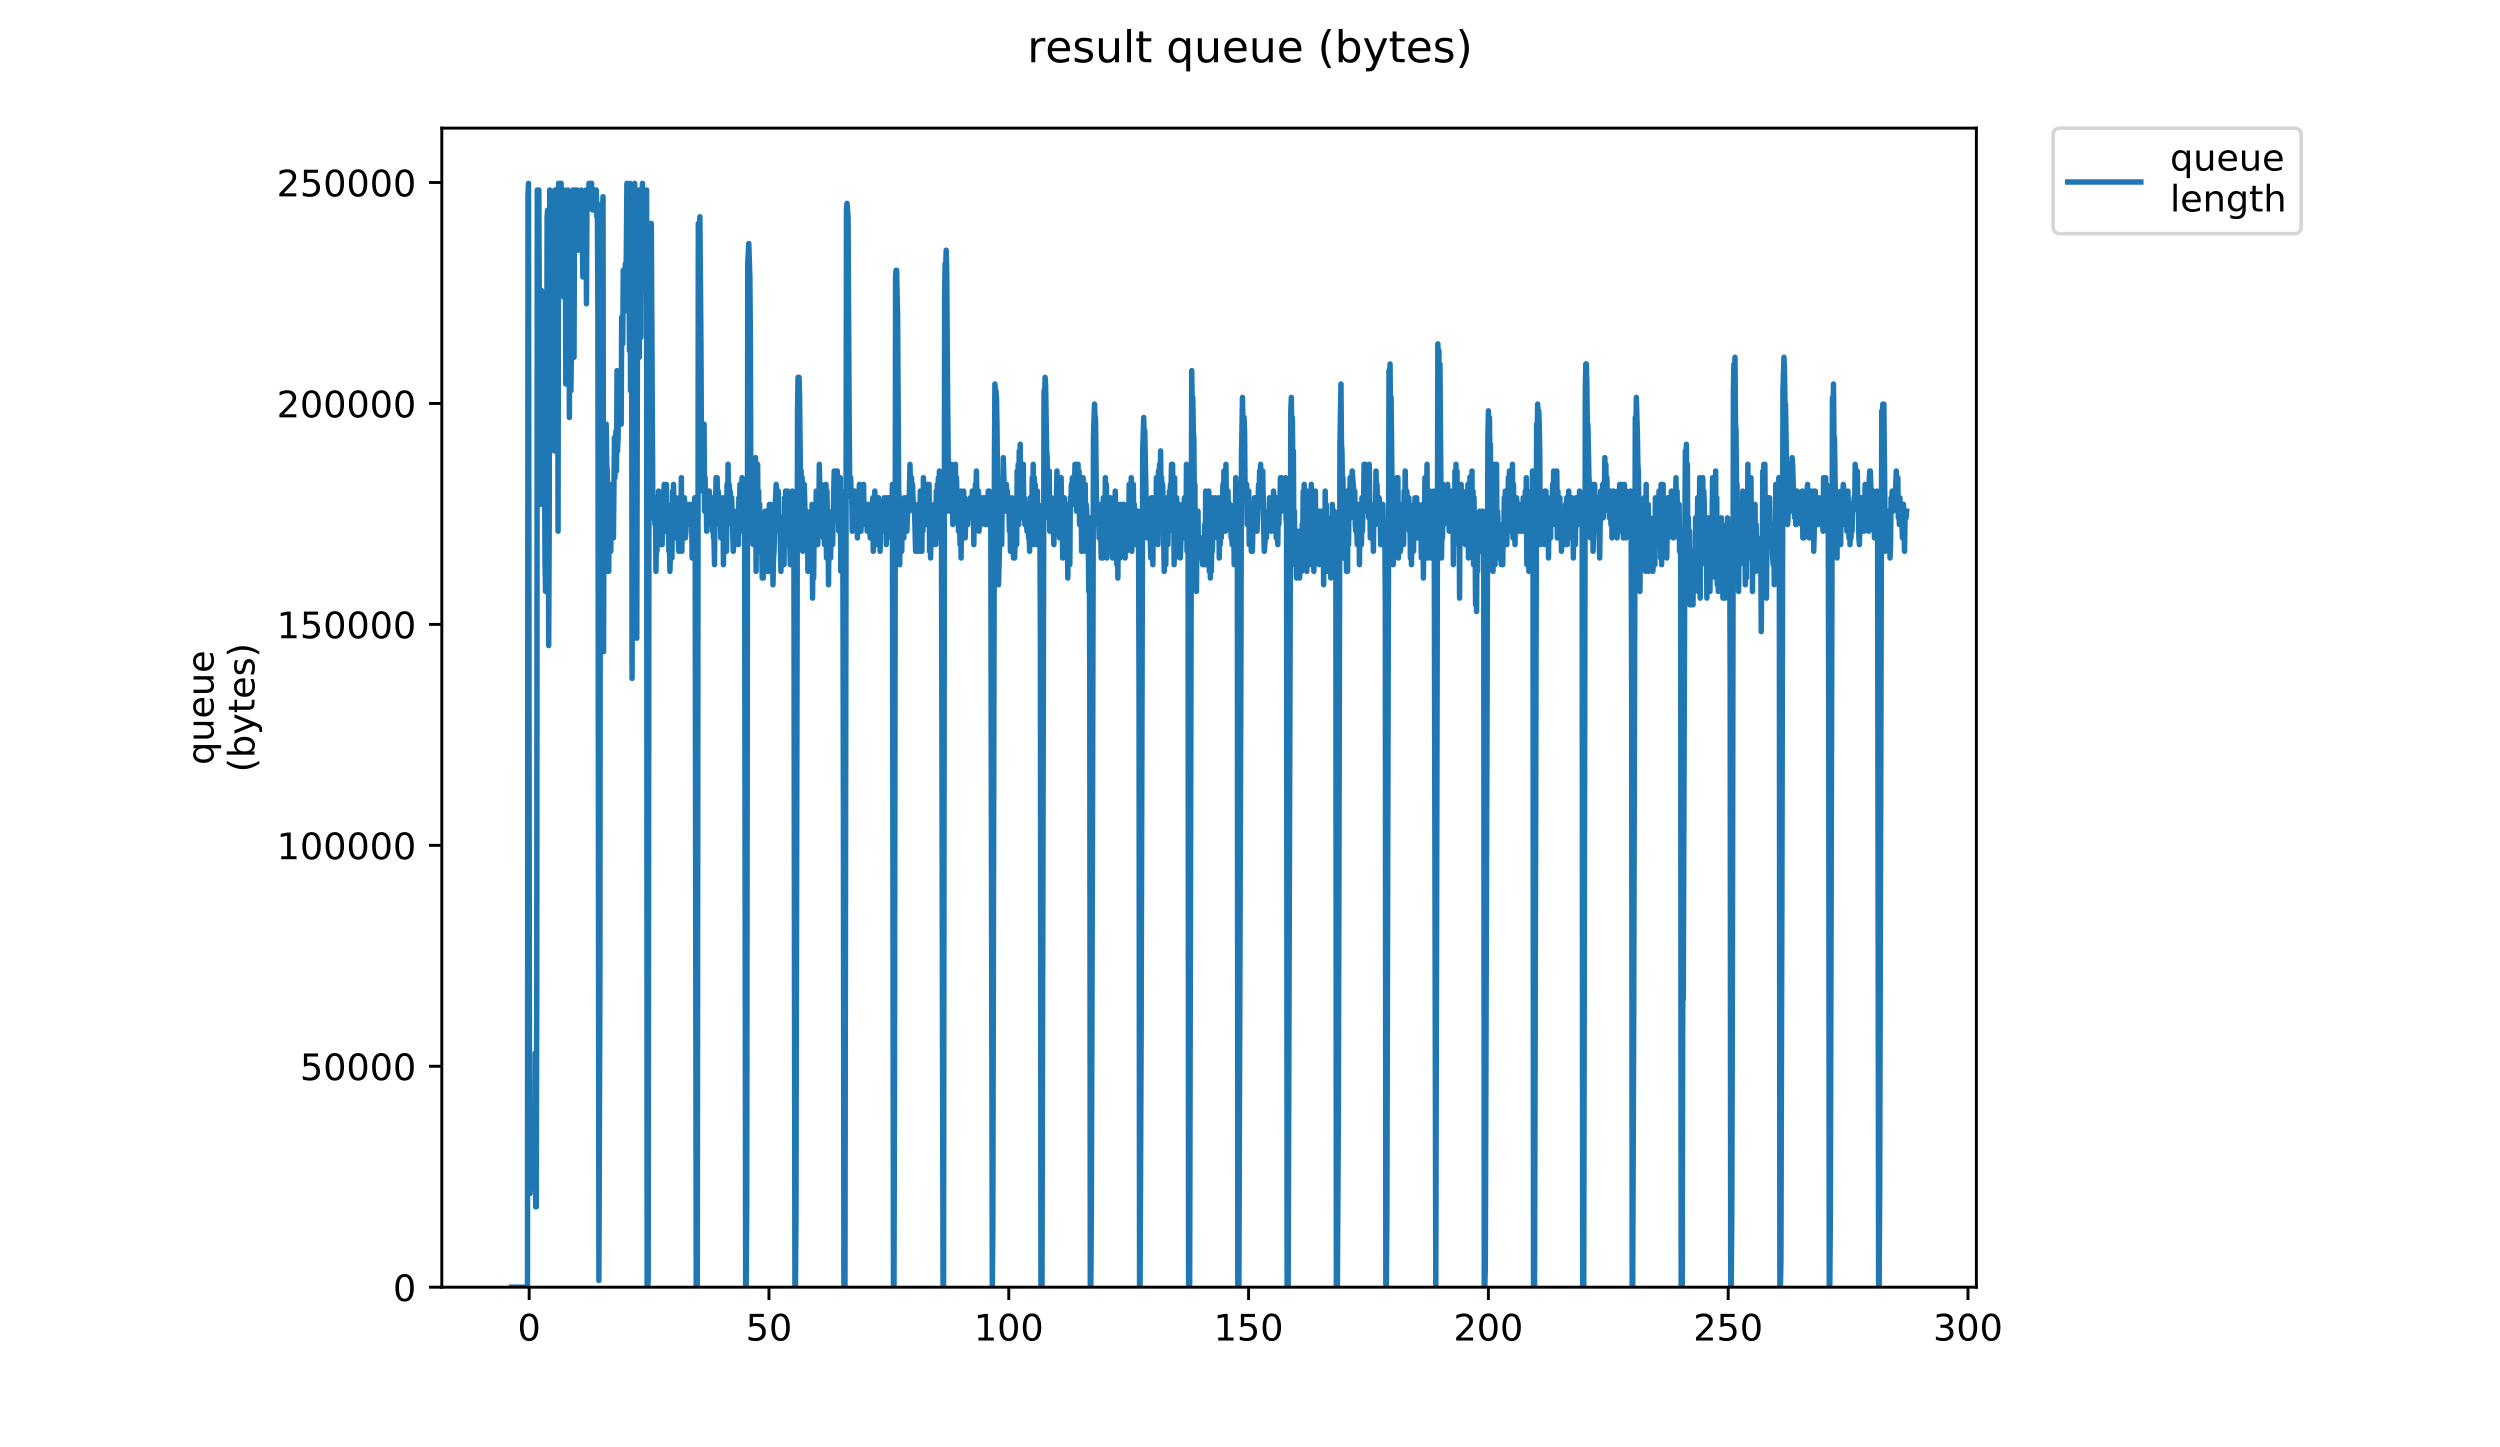 <?xml version="1.0" encoding="utf-8" standalone="no"?>
<!DOCTYPE svg PUBLIC "-//W3C//DTD SVG 1.1//EN"
  "http://www.w3.org/Graphics/SVG/1.1/DTD/svg11.dtd">
<!-- Created with matplotlib (https://matplotlib.org/) -->
<svg height="396pt" version="1.1" viewBox="0 0 684 396" width="684pt" xmlns="http://www.w3.org/2000/svg" xmlns:xlink="http://www.w3.org/1999/xlink">
 <defs>
  <style type="text/css">
*{stroke-linecap:butt;stroke-linejoin:round;}
  </style>
 </defs>
 <g id="figure_1">
  <g id="patch_1">
   <path d="M 0 396 
L 684 396 
L 684 0 
L 0 0 
z
" style="fill:#ffffff;"/>
  </g>
  <g id="axes_1">
   <g id="patch_2">
    <path d="M 120.879 352.174 
L 540.734 352.174 
L 540.734 35.062 
L 120.879 35.062 
z
" style="fill:#ffffff;"/>
   </g>
   <g id="matplotlib.axis_1">
    <g id="xtick_1">
     <g id="line2d_1">
      <defs>
       <path d="M 0 0 
L 0 3.5 
" id="m41e298db1d" style="stroke:#000000;stroke-width:0.8;"/>
      </defs>
      <g>
       <use style="stroke:#000000;stroke-width:0.8;" x="144.781" xlink:href="#m41e298db1d" y="352.174"/>
      </g>
     </g>
     <g id="text_1">
      <!-- 0 -->
      <defs>
       <path d="M 31.781 66.406 
Q 24.172 66.406 20.328 58.906 
Q 16.5 51.422 16.5 36.375 
Q 16.5 21.391 20.328 13.891 
Q 24.172 6.391 31.781 6.391 
Q 39.453 6.391 43.281 13.891 
Q 47.125 21.391 47.125 36.375 
Q 47.125 51.422 43.281 58.906 
Q 39.453 66.406 31.781 66.406 
z
M 31.781 74.219 
Q 44.047 74.219 50.516 64.516 
Q 56.984 54.828 56.984 36.375 
Q 56.984 17.969 50.516 8.266 
Q 44.047 -1.422 31.781 -1.422 
Q 19.531 -1.422 13.062 8.266 
Q 6.594 17.969 6.594 36.375 
Q 6.594 54.828 13.062 64.516 
Q 19.531 74.219 31.781 74.219 
z
" id="DejaVuSans-48"/>
      </defs>
      <g transform="translate(141.6 366.773)scale(0.1 -0.1)">
       <use xlink:href="#DejaVuSans-48"/>
      </g>
     </g>
    </g>
    <g id="xtick_2">
     <g id="line2d_2">
      <g>
       <use style="stroke:#000000;stroke-width:0.8;" x="210.391" xlink:href="#m41e298db1d" y="352.174"/>
      </g>
     </g>
     <g id="text_2">
      <!-- 50 -->
      <defs>
       <path d="M 10.797 72.906 
L 49.516 72.906 
L 49.516 64.594 
L 19.828 64.594 
L 19.828 46.734 
Q 21.969 47.469 24.109 47.828 
Q 26.266 48.188 28.422 48.188 
Q 40.625 48.188 47.75 41.5 
Q 54.891 34.812 54.891 23.391 
Q 54.891 11.625 47.562 5.094 
Q 40.234 -1.422 26.906 -1.422 
Q 22.312 -1.422 17.547 -0.641 
Q 12.797 0.141 7.719 1.703 
L 7.719 11.625 
Q 12.109 9.234 16.797 8.062 
Q 21.484 6.891 26.703 6.891 
Q 35.156 6.891 40.078 11.328 
Q 45.016 15.766 45.016 23.391 
Q 45.016 31 40.078 35.438 
Q 35.156 39.891 26.703 39.891 
Q 22.75 39.891 18.812 39.016 
Q 14.891 38.141 10.797 36.281 
z
" id="DejaVuSans-53"/>
      </defs>
      <g transform="translate(204.028 366.773)scale(0.1 -0.1)">
       <use xlink:href="#DejaVuSans-53"/>
       <use x="63.623" xlink:href="#DejaVuSans-48"/>
      </g>
     </g>
    </g>
    <g id="xtick_3">
     <g id="line2d_3">
      <g>
       <use style="stroke:#000000;stroke-width:0.8;" x="276" xlink:href="#m41e298db1d" y="352.174"/>
      </g>
     </g>
     <g id="text_3">
      <!-- 100 -->
      <defs>
       <path d="M 12.406 8.297 
L 28.516 8.297 
L 28.516 63.922 
L 10.984 60.406 
L 10.984 69.391 
L 28.422 72.906 
L 38.281 72.906 
L 38.281 8.297 
L 54.391 8.297 
L 54.391 0 
L 12.406 0 
z
" id="DejaVuSans-49"/>
      </defs>
      <g transform="translate(266.457 366.773)scale(0.1 -0.1)">
       <use xlink:href="#DejaVuSans-49"/>
       <use x="63.623" xlink:href="#DejaVuSans-48"/>
       <use x="127.246" xlink:href="#DejaVuSans-48"/>
      </g>
     </g>
    </g>
    <g id="xtick_4">
     <g id="line2d_4">
      <g>
       <use style="stroke:#000000;stroke-width:0.8;" x="341.61" xlink:href="#m41e298db1d" y="352.174"/>
      </g>
     </g>
     <g id="text_4">
      <!-- 150 -->
      <g transform="translate(332.066 366.773)scale(0.1 -0.1)">
       <use xlink:href="#DejaVuSans-49"/>
       <use x="63.623" xlink:href="#DejaVuSans-53"/>
       <use x="127.246" xlink:href="#DejaVuSans-48"/>
      </g>
     </g>
    </g>
    <g id="xtick_5">
     <g id="line2d_5">
      <g>
       <use style="stroke:#000000;stroke-width:0.8;" x="407.219" xlink:href="#m41e298db1d" y="352.174"/>
      </g>
     </g>
     <g id="text_5">
      <!-- 200 -->
      <defs>
       <path d="M 19.188 8.297 
L 53.609 8.297 
L 53.609 0 
L 7.328 0 
L 7.328 8.297 
Q 12.938 14.109 22.625 23.891 
Q 32.328 33.688 34.812 36.531 
Q 39.547 41.844 41.422 45.531 
Q 43.312 49.219 43.312 52.781 
Q 43.312 58.594 39.234 62.25 
Q 35.156 65.922 28.609 65.922 
Q 23.969 65.922 18.812 64.312 
Q 13.672 62.703 7.812 59.422 
L 7.812 69.391 
Q 13.766 71.781 18.938 73 
Q 24.125 74.219 28.422 74.219 
Q 39.75 74.219 46.484 68.547 
Q 53.219 62.891 53.219 53.422 
Q 53.219 48.922 51.531 44.891 
Q 49.859 40.875 45.406 35.406 
Q 44.188 33.984 37.641 27.219 
Q 31.109 20.453 19.188 8.297 
z
" id="DejaVuSans-50"/>
      </defs>
      <g transform="translate(397.676 366.773)scale(0.1 -0.1)">
       <use xlink:href="#DejaVuSans-50"/>
       <use x="63.623" xlink:href="#DejaVuSans-48"/>
       <use x="127.246" xlink:href="#DejaVuSans-48"/>
      </g>
     </g>
    </g>
    <g id="xtick_6">
     <g id="line2d_6">
      <g>
       <use style="stroke:#000000;stroke-width:0.8;" x="472.829" xlink:href="#m41e298db1d" y="352.174"/>
      </g>
     </g>
     <g id="text_6">
      <!-- 250 -->
      <g transform="translate(463.285 366.773)scale(0.1 -0.1)">
       <use xlink:href="#DejaVuSans-50"/>
       <use x="63.623" xlink:href="#DejaVuSans-53"/>
       <use x="127.246" xlink:href="#DejaVuSans-48"/>
      </g>
     </g>
    </g>
    <g id="xtick_7">
     <g id="line2d_7">
      <g>
       <use style="stroke:#000000;stroke-width:0.8;" x="538.439" xlink:href="#m41e298db1d" y="352.174"/>
      </g>
     </g>
     <g id="text_7">
      <!-- 300 -->
      <defs>
       <path d="M 40.578 39.312 
Q 47.656 37.797 51.625 33 
Q 55.609 28.219 55.609 21.188 
Q 55.609 10.406 48.188 4.484 
Q 40.766 -1.422 27.094 -1.422 
Q 22.516 -1.422 17.656 -0.516 
Q 12.797 0.391 7.625 2.203 
L 7.625 11.719 
Q 11.719 9.328 16.594 8.109 
Q 21.484 6.891 26.812 6.891 
Q 36.078 6.891 40.938 10.547 
Q 45.797 14.203 45.797 21.188 
Q 45.797 27.641 41.281 31.266 
Q 36.766 34.906 28.719 34.906 
L 20.219 34.906 
L 20.219 43.016 
L 29.109 43.016 
Q 36.375 43.016 40.234 45.922 
Q 44.094 48.828 44.094 54.297 
Q 44.094 59.906 40.109 62.906 
Q 36.141 65.922 28.719 65.922 
Q 24.656 65.922 20.016 65.031 
Q 15.375 64.156 9.812 62.312 
L 9.812 71.094 
Q 15.438 72.656 20.344 73.438 
Q 25.25 74.219 29.594 74.219 
Q 40.828 74.219 47.359 69.109 
Q 53.906 64.016 53.906 55.328 
Q 53.906 49.266 50.438 45.094 
Q 46.969 40.922 40.578 39.312 
z
" id="DejaVuSans-51"/>
      </defs>
      <g transform="translate(528.895 366.773)scale(0.1 -0.1)">
       <use xlink:href="#DejaVuSans-51"/>
       <use x="63.623" xlink:href="#DejaVuSans-48"/>
       <use x="127.246" xlink:href="#DejaVuSans-48"/>
      </g>
     </g>
    </g>
   </g>
   <g id="matplotlib.axis_2">
    <g id="ytick_1">
     <g id="line2d_8">
      <defs>
       <path d="M 0 0 
L -3.5 0 
" id="mbf1b5f5687" style="stroke:#000000;stroke-width:0.8;"/>
      </defs>
      <g>
       <use style="stroke:#000000;stroke-width:0.8;" x="120.879" xlink:href="#mbf1b5f5687" y="352.174"/>
      </g>
     </g>
     <g id="text_8">
      <!-- 0 -->
      <g transform="translate(107.516 355.973)scale(0.1 -0.1)">
       <use xlink:href="#DejaVuSans-48"/>
      </g>
     </g>
    </g>
    <g id="ytick_2">
     <g id="line2d_9">
      <g>
       <use style="stroke:#000000;stroke-width:0.8;" x="120.879" xlink:href="#mbf1b5f5687" y="291.726"/>
      </g>
     </g>
     <g id="text_9">
      <!-- 50000 -->
      <g transform="translate(82.066 295.525)scale(0.1 -0.1)">
       <use xlink:href="#DejaVuSans-53"/>
       <use x="63.623" xlink:href="#DejaVuSans-48"/>
       <use x="127.246" xlink:href="#DejaVuSans-48"/>
       <use x="190.869" xlink:href="#DejaVuSans-48"/>
       <use x="254.492" xlink:href="#DejaVuSans-48"/>
      </g>
     </g>
    </g>
    <g id="ytick_3">
     <g id="line2d_10">
      <g>
       <use style="stroke:#000000;stroke-width:0.8;" x="120.879" xlink:href="#mbf1b5f5687" y="231.278"/>
      </g>
     </g>
     <g id="text_10">
      <!-- 100000 -->
      <g transform="translate(75.704 235.077)scale(0.1 -0.1)">
       <use xlink:href="#DejaVuSans-49"/>
       <use x="63.623" xlink:href="#DejaVuSans-48"/>
       <use x="127.246" xlink:href="#DejaVuSans-48"/>
       <use x="190.869" xlink:href="#DejaVuSans-48"/>
       <use x="254.492" xlink:href="#DejaVuSans-48"/>
       <use x="318.115" xlink:href="#DejaVuSans-48"/>
      </g>
     </g>
    </g>
    <g id="ytick_4">
     <g id="line2d_11">
      <g>
       <use style="stroke:#000000;stroke-width:0.8;" x="120.879" xlink:href="#mbf1b5f5687" y="170.83"/>
      </g>
     </g>
     <g id="text_11">
      <!-- 150000 -->
      <g transform="translate(75.704 174.629)scale(0.1 -0.1)">
       <use xlink:href="#DejaVuSans-49"/>
       <use x="63.623" xlink:href="#DejaVuSans-53"/>
       <use x="127.246" xlink:href="#DejaVuSans-48"/>
       <use x="190.869" xlink:href="#DejaVuSans-48"/>
       <use x="254.492" xlink:href="#DejaVuSans-48"/>
       <use x="318.115" xlink:href="#DejaVuSans-48"/>
      </g>
     </g>
    </g>
    <g id="ytick_5">
     <g id="line2d_12">
      <g>
       <use style="stroke:#000000;stroke-width:0.8;" x="120.879" xlink:href="#mbf1b5f5687" y="110.382"/>
      </g>
     </g>
     <g id="text_12">
      <!-- 200000 -->
      <g transform="translate(75.704 114.181)scale(0.1 -0.1)">
       <use xlink:href="#DejaVuSans-50"/>
       <use x="63.623" xlink:href="#DejaVuSans-48"/>
       <use x="127.246" xlink:href="#DejaVuSans-48"/>
       <use x="190.869" xlink:href="#DejaVuSans-48"/>
       <use x="254.492" xlink:href="#DejaVuSans-48"/>
       <use x="318.115" xlink:href="#DejaVuSans-48"/>
      </g>
     </g>
    </g>
    <g id="ytick_6">
     <g id="line2d_13">
      <g>
       <use style="stroke:#000000;stroke-width:0.8;" x="120.879" xlink:href="#mbf1b5f5687" y="49.933"/>
      </g>
     </g>
     <g id="text_13">
      <!-- 250000 -->
      <g transform="translate(75.704 53.733)scale(0.1 -0.1)">
       <use xlink:href="#DejaVuSans-50"/>
       <use x="63.623" xlink:href="#DejaVuSans-53"/>
       <use x="127.246" xlink:href="#DejaVuSans-48"/>
       <use x="190.869" xlink:href="#DejaVuSans-48"/>
       <use x="254.492" xlink:href="#DejaVuSans-48"/>
       <use x="318.115" xlink:href="#DejaVuSans-48"/>
      </g>
     </g>
    </g>
    <g id="text_14">
     <!-- queue -->
     <defs>
      <path d="M 14.797 27.297 
Q 14.797 17.391 18.875 11.75 
Q 22.953 6.109 30.078 6.109 
Q 37.203 6.109 41.297 11.75 
Q 45.406 17.391 45.406 27.297 
Q 45.406 37.203 41.297 42.844 
Q 37.203 48.484 30.078 48.484 
Q 22.953 48.484 18.875 42.844 
Q 14.797 37.203 14.797 27.297 
z
M 45.406 8.203 
Q 42.578 3.328 38.25 0.953 
Q 33.938 -1.422 27.875 -1.422 
Q 17.969 -1.422 11.734 6.484 
Q 5.516 14.406 5.516 27.297 
Q 5.516 40.188 11.734 48.094 
Q 17.969 56 27.875 56 
Q 33.938 56 38.25 53.625 
Q 42.578 51.266 45.406 46.391 
L 45.406 54.688 
L 54.391 54.688 
L 54.391 -20.797 
L 45.406 -20.797 
z
" id="DejaVuSans-113"/>
      <path d="M 8.5 21.578 
L 8.5 54.688 
L 17.484 54.688 
L 17.484 21.922 
Q 17.484 14.156 20.5 10.266 
Q 23.531 6.391 29.594 6.391 
Q 36.859 6.391 41.078 11.031 
Q 45.312 15.672 45.312 23.688 
L 45.312 54.688 
L 54.297 54.688 
L 54.297 0 
L 45.312 0 
L 45.312 8.406 
Q 42.047 3.422 37.719 1 
Q 33.406 -1.422 27.688 -1.422 
Q 18.266 -1.422 13.375 4.438 
Q 8.5 10.297 8.5 21.578 
z
M 31.109 56 
z
" id="DejaVuSans-117"/>
      <path d="M 56.203 29.594 
L 56.203 25.203 
L 14.891 25.203 
Q 15.484 15.922 20.484 11.062 
Q 25.484 6.203 34.422 6.203 
Q 39.594 6.203 44.453 7.469 
Q 49.312 8.734 54.109 11.281 
L 54.109 2.781 
Q 49.266 0.734 44.188 -0.344 
Q 39.109 -1.422 33.891 -1.422 
Q 20.797 -1.422 13.156 6.188 
Q 5.516 13.812 5.516 26.812 
Q 5.516 40.234 12.766 48.109 
Q 20.016 56 32.328 56 
Q 43.359 56 49.781 48.891 
Q 56.203 41.797 56.203 29.594 
z
M 47.219 32.234 
Q 47.125 39.594 43.094 43.984 
Q 39.062 48.391 32.422 48.391 
Q 24.906 48.391 20.391 44.141 
Q 15.875 39.891 15.188 32.172 
z
" id="DejaVuSans-101"/>
     </defs>
     <g transform="translate(58.426 209.283)rotate(-90)scale(0.1 -0.1)">
      <use xlink:href="#DejaVuSans-113"/>
      <use x="63.477" xlink:href="#DejaVuSans-117"/>
      <use x="126.855" xlink:href="#DejaVuSans-101"/>
      <use x="188.379" xlink:href="#DejaVuSans-117"/>
      <use x="251.758" xlink:href="#DejaVuSans-101"/>
     </g>
     <!-- (bytes) -->
     <defs>
      <path d="M 31 75.875 
Q 24.469 64.656 21.281 53.656 
Q 18.109 42.672 18.109 31.391 
Q 18.109 20.125 21.312 9.062 
Q 24.516 -2 31 -13.188 
L 23.188 -13.188 
Q 15.875 -1.703 12.234 9.375 
Q 8.594 20.453 8.594 31.391 
Q 8.594 42.281 12.203 53.312 
Q 15.828 64.359 23.188 75.875 
z
" id="DejaVuSans-40"/>
      <path d="M 48.688 27.297 
Q 48.688 37.203 44.609 42.844 
Q 40.531 48.484 33.406 48.484 
Q 26.266 48.484 22.188 42.844 
Q 18.109 37.203 18.109 27.297 
Q 18.109 17.391 22.188 11.75 
Q 26.266 6.109 33.406 6.109 
Q 40.531 6.109 44.609 11.75 
Q 48.688 17.391 48.688 27.297 
z
M 18.109 46.391 
Q 20.953 51.266 25.266 53.625 
Q 29.594 56 35.594 56 
Q 45.562 56 51.781 48.094 
Q 58.016 40.188 58.016 27.297 
Q 58.016 14.406 51.781 6.484 
Q 45.562 -1.422 35.594 -1.422 
Q 29.594 -1.422 25.266 0.953 
Q 20.953 3.328 18.109 8.203 
L 18.109 0 
L 9.078 0 
L 9.078 75.984 
L 18.109 75.984 
z
" id="DejaVuSans-98"/>
      <path d="M 32.172 -5.078 
Q 28.375 -14.844 24.75 -17.812 
Q 21.141 -20.797 15.094 -20.797 
L 7.906 -20.797 
L 7.906 -13.281 
L 13.188 -13.281 
Q 16.891 -13.281 18.938 -11.516 
Q 21 -9.766 23.484 -3.219 
L 25.094 0.875 
L 2.984 54.688 
L 12.5 54.688 
L 29.594 11.922 
L 46.688 54.688 
L 56.203 54.688 
z
" id="DejaVuSans-121"/>
      <path d="M 18.312 70.219 
L 18.312 54.688 
L 36.812 54.688 
L 36.812 47.703 
L 18.312 47.703 
L 18.312 18.016 
Q 18.312 11.328 20.141 9.422 
Q 21.969 7.516 27.594 7.516 
L 36.812 7.516 
L 36.812 0 
L 27.594 0 
Q 17.188 0 13.234 3.875 
Q 9.281 7.766 9.281 18.016 
L 9.281 47.703 
L 2.688 47.703 
L 2.688 54.688 
L 9.281 54.688 
L 9.281 70.219 
z
" id="DejaVuSans-116"/>
      <path d="M 44.281 53.078 
L 44.281 44.578 
Q 40.484 46.531 36.375 47.5 
Q 32.281 48.484 27.875 48.484 
Q 21.188 48.484 17.844 46.438 
Q 14.5 44.391 14.5 40.281 
Q 14.5 37.156 16.891 35.375 
Q 19.281 33.594 26.516 31.984 
L 29.594 31.297 
Q 39.156 29.25 43.188 25.516 
Q 47.219 21.781 47.219 15.094 
Q 47.219 7.469 41.188 3.016 
Q 35.156 -1.422 24.609 -1.422 
Q 20.219 -1.422 15.453 -0.562 
Q 10.688 0.297 5.422 2 
L 5.422 11.281 
Q 10.406 8.688 15.234 7.391 
Q 20.062 6.109 24.812 6.109 
Q 31.156 6.109 34.562 8.281 
Q 37.984 10.453 37.984 14.406 
Q 37.984 18.062 35.516 20.016 
Q 33.062 21.969 24.703 23.781 
L 21.578 24.516 
Q 13.234 26.266 9.516 29.906 
Q 5.812 33.547 5.812 39.891 
Q 5.812 47.609 11.281 51.797 
Q 16.75 56 26.812 56 
Q 31.781 56 36.172 55.266 
Q 40.578 54.547 44.281 53.078 
z
" id="DejaVuSans-115"/>
      <path d="M 8.016 75.875 
L 15.828 75.875 
Q 23.141 64.359 26.781 53.312 
Q 30.422 42.281 30.422 31.391 
Q 30.422 20.453 26.781 9.375 
Q 23.141 -1.703 15.828 -13.188 
L 8.016 -13.188 
Q 14.5 -2 17.703 9.062 
Q 20.906 20.125 20.906 31.391 
Q 20.906 42.672 17.703 53.656 
Q 14.5 64.656 8.016 75.875 
z
" id="DejaVuSans-41"/>
     </defs>
     <g transform="translate(69.624 211.295)rotate(-90)scale(0.1 -0.1)">
      <use xlink:href="#DejaVuSans-40"/>
      <use x="39.014" xlink:href="#DejaVuSans-98"/>
      <use x="102.49" xlink:href="#DejaVuSans-121"/>
      <use x="161.67" xlink:href="#DejaVuSans-116"/>
      <use x="200.879" xlink:href="#DejaVuSans-101"/>
      <use x="262.402" xlink:href="#DejaVuSans-115"/>
      <use x="314.502" xlink:href="#DejaVuSans-41"/>
     </g>
    </g>
   </g>
   <g id="line2d_14">
    <path clip-path="url(#p09d063d7e6)" d="M 139.963 352.174 
L 144.318 352.174 
L 144.457 53.821 
L 144.596 50.163 
L 144.875 315.567 
L 145.014 326.549 
L 145.153 321.058 
L 145.291 322.888 
L 145.571 319.228 
L 145.849 311.906 
L 145.994 313.736 
L 146.14 308.245 
L 146.284 321.058 
L 146.428 288.111 
L 146.573 330.21 
L 146.716 330.21 
L 146.859 267.992 
L 147 51.993 
L 147.142 116.056 
L 147.418 51.993 
L 147.7 119.717 
L 147.84 92.262 
L 147.984 138.004 
L 148.125 79.449 
L 148.268 81.279 
L 148.409 84.94 
L 148.557 83.11 
L 148.697 83.11 
L 148.836 101.413 
L 149.126 154.494 
L 149.267 161.816 
L 149.406 154.494 
L 149.546 132.45 
L 149.685 59.315 
L 149.83 57.485 
L 149.976 97.508 
L 150.122 176.623 
L 150.268 141.682 
L 150.414 51.993 
L 150.554 103.244 
L 150.693 55.654 
L 150.832 121.547 
L 150.971 59.315 
L 151.125 92.262 
L 151.41 55.654 
L 151.553 72.127 
L 151.698 123.378 
L 151.84 51.993 
L 151.986 106.815 
L 152.264 59.315 
L 152.403 99.583 
L 152.542 64.806 
L 152.682 145.342 
L 152.821 50.163 
L 152.96 50.163 
L 153.102 51.993 
L 153.242 55.654 
L 153.518 50.163 
L 153.659 77.619 
L 153.801 51.993 
L 153.94 55.654 
L 154.082 55.654 
L 154.225 81.279 
L 154.371 51.993 
L 154.657 61.145 
L 154.802 105.074 
L 154.943 57.485 
L 155.088 53.821 
L 155.227 66.636 
L 155.368 51.993 
L 155.508 61.145 
L 155.647 57.485 
L 155.785 114.226 
L 155.924 57.485 
L 156.062 53.821 
L 156.2 106.905 
L 156.339 95.913 
L 156.486 61.145 
L 156.63 66.636 
L 156.774 51.993 
L 156.912 97.753 
L 157.053 97.753 
L 157.192 51.993 
L 157.331 64.806 
L 157.47 66.636 
L 157.61 51.993 
L 157.756 53.821 
L 157.903 51.993 
L 158.051 53.821 
L 158.191 68.467 
L 158.33 55.654 
L 158.469 53.821 
L 158.607 66.636 
L 158.746 55.654 
L 159.032 51.993 
L 159.178 55.654 
L 159.466 75.788 
L 159.606 53.821 
L 159.747 53.821 
L 159.887 57.485 
L 160.313 51.993 
L 160.455 83.11 
L 160.597 53.821 
L 160.736 57.485 
L 160.876 51.993 
L 161.015 55.654 
L 161.154 50.163 
L 161.293 53.821 
L 161.432 51.993 
L 161.571 51.993 
L 161.716 50.163 
L 161.856 50.163 
L 162.144 57.485 
L 162.29 51.993 
L 162.572 51.993 
L 162.714 55.654 
L 162.999 51.993 
L 163.145 51.993 
L 163.29 59.315 
L 163.434 55.654 
L 163.574 83.11 
L 163.858 350.344 
L 164.137 267.992 
L 164.282 75.788 
L 164.423 116.056 
L 164.568 62.976 
L 164.991 53.821 
L 165.137 178.289 
L 165.284 121.547 
L 165.429 132.53 
L 165.573 117.887 
L 165.716 128.869 
L 165.859 116.056 
L 165.997 127.039 
L 166.136 128.869 
L 166.274 156.325 
L 166.413 152.664 
L 166.553 156.325 
L 166.692 134.36 
L 166.831 143.512 
L 166.976 139.851 
L 167.121 150.833 
L 167.262 132.53 
L 167.405 143.512 
L 167.544 132.53 
L 167.686 136.19 
L 167.829 147.173 
L 168.112 119.717 
L 168.256 130.699 
L 168.396 119.717 
L 168.537 117.887 
L 168.679 128.869 
L 168.82 101.413 
L 168.962 123.378 
L 169.104 119.717 
L 169.245 103.244 
L 169.389 106.905 
L 169.53 106.905 
L 169.671 101.413 
L 169.811 105.074 
L 169.953 116.056 
L 170.096 86.77 
L 170.24 88.601 
L 170.379 94.092 
L 170.523 73.958 
L 170.661 79.449 
L 170.806 73.958 
L 170.951 81.279 
L 171.093 72.127 
L 171.232 84.94 
L 171.519 50.163 
L 171.657 64.806 
L 171.798 62.976 
L 171.938 51.993 
L 172.224 95.913 
L 172.364 50.163 
L 172.507 106.905 
L 172.79 53.821 
L 172.931 185.61 
L 173.074 138.004 
L 173.213 51.993 
L 173.356 159.985 
L 173.648 50.163 
L 173.792 86.77 
L 173.933 57.485 
L 174.077 55.654 
L 174.217 174.628 
L 174.498 53.821 
L 174.638 94.041 
L 174.782 51.993 
L 174.923 97.753 
L 175.066 53.821 
L 175.209 55.654 
L 175.351 92.262 
L 175.494 53.821 
L 175.633 53.821 
L 175.777 50.163 
L 175.916 79.449 
L 176.06 53.821 
L 176.202 62.976 
L 176.344 55.654 
L 176.484 75.636 
L 176.625 55.654 
L 176.768 64.806 
L 176.91 51.993 
L 177.053 352.174 
L 177.198 352.174 
L 177.343 350.344 
L 177.624 61.145 
L 177.768 64.806 
L 177.91 61.145 
L 178.055 64.806 
L 178.201 61.145 
L 178.626 141.682 
L 178.77 138.004 
L 178.909 141.682 
L 179.048 136.19 
L 179.187 143.512 
L 179.329 138.004 
L 179.467 156.325 
L 179.606 147.173 
L 179.744 150.833 
L 179.888 141.682 
L 180.031 147.173 
L 180.173 134.36 
L 180.314 149.003 
L 180.452 143.512 
L 180.597 149.003 
L 180.874 149.003 
L 181.017 147.173 
L 181.16 149.003 
L 181.446 134.36 
L 181.59 138.004 
L 181.729 132.53 
L 181.874 145.342 
L 182.019 139.851 
L 182.162 145.342 
L 182.3 132.53 
L 182.445 145.342 
L 182.584 138.004 
L 182.724 145.342 
L 182.862 141.682 
L 183.005 150.833 
L 183.145 147.173 
L 183.287 156.325 
L 183.569 145.342 
L 183.712 141.682 
L 183.853 152.664 
L 183.998 134.36 
L 184.138 139.851 
L 184.276 132.53 
L 184.418 143.512 
L 184.561 139.851 
L 184.845 147.173 
L 184.986 136.19 
L 185.131 147.173 
L 185.417 141.682 
L 185.708 150.833 
L 185.853 136.19 
L 185.997 145.342 
L 186.137 139.851 
L 186.275 145.342 
L 186.414 130.699 
L 186.553 150.833 
L 186.693 139.851 
L 186.834 141.682 
L 186.975 138.004 
L 187.114 138.004 
L 187.256 136.19 
L 187.534 147.173 
L 187.675 145.342 
L 187.815 138.004 
L 187.955 138.004 
L 188.096 139.851 
L 188.237 138.004 
L 188.382 143.512 
L 188.521 139.851 
L 188.663 141.682 
L 188.802 141.682 
L 188.943 138.004 
L 189.083 139.851 
L 189.224 139.851 
L 189.364 152.664 
L 189.505 143.512 
L 189.649 147.173 
L 189.789 143.512 
L 189.928 147.173 
L 190.068 136.19 
L 190.206 152.664 
L 190.49 352.174 
L 190.781 352.174 
L 191.057 61.145 
L 191.198 61.145 
L 191.343 68.467 
L 191.488 59.315 
L 191.779 94.092 
L 191.925 125.208 
L 192.064 127.039 
L 192.203 134.36 
L 192.346 132.53 
L 192.629 116.056 
L 192.772 139.851 
L 192.915 130.699 
L 193.059 139.851 
L 193.204 136.19 
L 193.345 145.342 
L 193.487 134.36 
L 193.63 136.19 
L 193.773 136.19 
L 193.918 141.682 
L 194.062 134.36 
L 194.349 143.512 
L 194.495 141.682 
L 194.634 136.19 
L 194.78 136.19 
L 194.921 145.342 
L 195.06 141.682 
L 195.205 147.173 
L 195.345 147.173 
L 195.489 154.494 
L 195.63 139.851 
L 195.772 138.004 
L 195.918 130.699 
L 196.062 138.004 
L 196.207 130.699 
L 196.349 139.851 
L 196.496 134.36 
L 196.923 143.512 
L 197.068 138.004 
L 197.212 147.173 
L 197.357 139.851 
L 197.499 145.342 
L 197.642 143.512 
L 197.783 136.19 
L 197.926 154.494 
L 198.066 147.173 
L 198.205 149.003 
L 198.35 143.512 
L 198.491 147.173 
L 198.631 136.19 
L 198.771 150.833 
L 198.911 132.53 
L 199.052 143.512 
L 199.194 127.039 
L 199.339 138.004 
L 199.484 132.53 
L 199.624 134.36 
L 199.769 134.36 
L 199.906 136.19 
L 200.19 136.19 
L 200.619 150.833 
L 200.899 147.173 
L 201.04 141.682 
L 201.182 145.342 
L 201.32 139.851 
L 201.464 145.342 
L 201.602 145.342 
L 201.741 139.851 
L 201.879 139.851 
L 202.017 149.003 
L 202.156 136.19 
L 202.302 145.342 
L 202.446 132.53 
L 202.585 145.342 
L 202.731 132.53 
L 202.876 138.004 
L 203.019 130.699 
L 203.3 137.97 
L 203.44 139.851 
L 203.58 132.53 
L 203.723 141.682 
L 204.011 352.174 
L 204.155 352.174 
L 204.301 330.21 
L 204.584 72.127 
L 204.87 66.636 
L 205.159 75.788 
L 205.302 92.262 
L 205.448 139.851 
L 205.591 130.699 
L 205.737 147.173 
L 205.878 130.699 
L 206.019 148.952 
L 206.16 136.19 
L 206.303 149.003 
L 206.442 132.53 
L 206.587 145.342 
L 206.725 125.208 
L 206.864 156.325 
L 207.003 136.19 
L 207.143 150.833 
L 207.287 127.039 
L 207.426 150.833 
L 207.569 134.36 
L 207.708 150.833 
L 207.847 138.004 
L 207.987 150.833 
L 208.125 149.003 
L 208.403 149.003 
L 208.541 158.155 
L 208.679 147.173 
L 208.82 158.155 
L 208.966 147.173 
L 209.103 149.003 
L 209.386 139.851 
L 209.523 152.664 
L 209.662 141.682 
L 209.8 152.664 
L 209.938 143.512 
L 210.078 156.325 
L 210.217 141.47 
L 210.355 156.325 
L 210.494 138.004 
L 210.638 152.664 
L 210.777 138.004 
L 210.918 156.325 
L 211.065 145.342 
L 211.209 154.494 
L 211.351 143.512 
L 211.49 159.985 
L 211.635 152.664 
L 211.782 150.833 
L 212.069 138.004 
L 212.214 136.19 
L 212.359 132.53 
L 212.645 136.19 
L 212.792 141.682 
L 212.935 134.36 
L 213.076 143.512 
L 213.222 145.342 
L 213.367 141.682 
L 213.656 156.325 
L 213.796 147.173 
L 213.936 150.833 
L 214.08 141.478 
L 214.222 150.833 
L 214.367 141.682 
L 214.51 154.494 
L 214.653 136.19 
L 214.796 149.003 
L 214.936 134.36 
L 215.084 139.851 
L 215.223 134.36 
L 215.362 139.851 
L 215.508 134.36 
L 215.653 145.342 
L 215.793 138.004 
L 216.223 154.494 
L 216.364 150.833 
L 216.506 138.004 
L 216.644 147.173 
L 216.783 134.36 
L 216.929 149.003 
L 217.068 143.512 
L 217.207 145.342 
L 217.489 352.174 
L 217.635 352.174 
L 217.78 332.04 
L 218.2 112.396 
L 218.341 103.244 
L 218.622 103.244 
L 218.764 108.735 
L 219.046 134.36 
L 219.187 128.869 
L 219.33 141.682 
L 219.476 130.699 
L 219.62 150.833 
L 219.76 136.19 
L 219.902 143.512 
L 220.045 132.53 
L 220.473 149.003 
L 220.618 139.851 
L 220.761 145.342 
L 220.905 141.682 
L 221.046 156.325 
L 221.334 143.512 
L 221.479 150.833 
L 221.62 141.682 
L 221.761 152.664 
L 221.901 139.851 
L 222.039 156.325 
L 222.179 138.004 
L 222.317 163.646 
L 222.462 147.173 
L 222.606 158.155 
L 222.749 145.342 
L 222.891 147.173 
L 223.03 141.682 
L 223.172 149.003 
L 223.311 134.36 
L 223.452 145.342 
L 223.595 141.682 
L 223.741 149.003 
L 223.881 136.19 
L 224.021 143.512 
L 224.168 127.039 
L 224.313 136.19 
L 224.451 132.53 
L 224.591 136.19 
L 224.732 132.53 
L 225.155 145.342 
L 225.293 147.173 
L 225.432 134.36 
L 225.57 149.003 
L 225.709 138.004 
L 225.847 139.851 
L 225.987 132.53 
L 226.124 152.664 
L 226.262 134.36 
L 226.4 149.003 
L 226.537 143.512 
L 226.682 159.985 
L 226.825 143.512 
L 226.967 147.173 
L 227.11 143.512 
L 227.251 152.664 
L 227.392 143.512 
L 227.531 149.003 
L 227.668 139.851 
L 227.807 149.003 
L 228.231 128.869 
L 228.377 138.004 
L 228.515 130.699 
L 228.657 138.004 
L 228.795 128.869 
L 228.932 138.004 
L 229.07 128.869 
L 229.208 138.004 
L 229.345 132.53 
L 229.483 145.342 
L 229.621 134.36 
L 229.758 138.004 
L 229.898 130.699 
L 230.039 156.274 
L 230.183 134.36 
L 230.328 141.682 
L 230.468 139.851 
L 230.611 152.664 
L 230.753 222.218 
L 230.892 352.174 
L 231.18 352.174 
L 231.595 57.485 
L 231.739 55.654 
L 232.028 59.315 
L 232.316 112.396 
L 232.461 130.699 
L 232.742 130.699 
L 232.886 136.14 
L 233.027 134.36 
L 233.172 145.342 
L 233.457 134.36 
L 233.602 134.36 
L 233.745 139.851 
L 233.889 134.36 
L 234.169 139.851 
L 234.307 136.19 
L 234.445 138.004 
L 234.589 147.173 
L 234.727 136.19 
L 234.866 138.004 
L 235.147 132.53 
L 235.285 136.19 
L 235.569 145.342 
L 235.715 138.004 
L 235.859 143.512 
L 236.135 143.512 
L 236.272 132.53 
L 236.415 141.682 
L 236.559 139.851 
L 236.704 143.512 
L 236.843 143.512 
L 236.981 138.004 
L 237.119 138.004 
L 237.256 145.342 
L 237.394 138.004 
L 237.532 143.512 
L 237.669 138.004 
L 238.093 147.173 
L 238.231 138.004 
L 238.369 147.173 
L 238.507 139.851 
L 238.645 145.342 
L 238.784 136.19 
L 238.924 150.833 
L 239.069 138.004 
L 239.216 143.512 
L 239.36 134.36 
L 239.505 145.342 
L 239.65 136.19 
L 239.941 149.003 
L 240.084 136.19 
L 240.229 145.342 
L 240.369 136.19 
L 240.51 139.851 
L 240.65 139.851 
L 240.789 150.833 
L 240.929 143.512 
L 241.069 145.342 
L 241.209 139.851 
L 241.354 145.342 
L 241.496 139.851 
L 241.64 143.512 
L 241.781 141.682 
L 241.922 136.19 
L 242.206 145.342 
L 242.344 136.19 
L 242.483 149.003 
L 242.898 136.19 
L 243.18 136.19 
L 243.321 141.682 
L 243.459 141.682 
L 243.597 139.851 
L 243.875 147.173 
L 244.158 132.53 
L 244.449 352.174 
L 244.595 352.174 
L 244.74 293.602 
L 245.025 75.788 
L 245.165 73.958 
L 245.303 73.958 
L 245.588 86.77 
L 245.878 134.36 
L 246.023 136.19 
L 246.161 154.494 
L 246.3 139.851 
L 246.438 147.173 
L 246.577 139.851 
L 246.718 150.833 
L 246.857 139.851 
L 247.001 147.173 
L 247.144 139.851 
L 247.285 147.173 
L 247.424 136.19 
L 247.562 145.342 
L 247.703 138.004 
L 247.842 145.342 
L 247.982 136.19 
L 248.121 145.342 
L 248.407 138.004 
L 248.546 138.004 
L 248.688 139.851 
L 248.967 127.039 
L 249.246 138.004 
L 249.386 130.699 
L 249.529 136.19 
L 249.668 132.53 
L 249.946 139.851 
L 250.086 138.004 
L 250.224 139.851 
L 250.514 150.833 
L 250.653 141.682 
L 250.791 150.833 
L 250.938 143.512 
L 251.084 149.003 
L 251.228 138.004 
L 251.367 149.003 
L 251.506 138.004 
L 251.646 150.833 
L 251.787 134.36 
L 251.932 147.173 
L 252.074 134.36 
L 252.223 150.833 
L 252.37 136.19 
L 252.511 145.342 
L 252.65 130.699 
L 252.791 141.682 
L 252.929 136.19 
L 253.21 141.682 
L 253.357 136.19 
L 253.495 143.512 
L 253.634 132.53 
L 253.773 138.004 
L 253.913 132.53 
L 254.052 143.512 
L 254.192 132.53 
L 254.331 150.833 
L 254.47 141.682 
L 254.61 152.664 
L 254.753 139.851 
L 254.892 149.003 
L 255.031 145.342 
L 255.17 149.003 
L 255.31 139.851 
L 255.449 139.851 
L 255.589 138.004 
L 255.731 145.342 
L 255.879 139.851 
L 256.021 149.003 
L 256.165 134.36 
L 256.31 147.173 
L 256.454 132.53 
L 256.595 141.682 
L 256.735 130.699 
L 256.877 139.851 
L 257.017 128.869 
L 257.158 141.682 
L 257.298 130.699 
L 257.439 139.851 
L 257.582 141.682 
L 258.012 352.174 
L 258.156 352.174 
L 258.444 81.279 
L 258.583 72.127 
L 258.729 73.958 
L 258.874 68.467 
L 259.016 73.958 
L 259.3 112.396 
L 259.58 139.851 
L 259.719 139.851 
L 260.142 134.36 
L 260.282 127.039 
L 260.423 139.851 
L 260.562 134.36 
L 260.701 143.512 
L 260.841 141.682 
L 260.979 132.53 
L 261.119 134.36 
L 261.26 132.53 
L 261.405 127.039 
L 261.544 138.004 
L 261.682 130.699 
L 261.959 141.682 
L 262.105 136.14 
L 262.245 145.342 
L 262.386 139.851 
L 262.525 141.682 
L 262.671 149.003 
L 262.812 134.36 
L 262.953 152.664 
L 263.097 138.004 
L 263.237 147.173 
L 263.376 136.19 
L 263.514 139.851 
L 263.653 134.36 
L 263.793 145.342 
L 263.936 136.19 
L 264.075 147.173 
L 264.356 138.004 
L 264.494 141.682 
L 264.633 138.004 
L 264.771 143.512 
L 264.909 139.851 
L 265.184 139.851 
L 265.462 136.19 
L 265.6 136.19 
L 265.74 141.682 
L 265.879 141.682 
L 266.019 134.36 
L 266.157 139.851 
L 266.296 136.19 
L 266.438 149.003 
L 266.581 138.004 
L 266.724 141.682 
L 266.868 132.53 
L 267.008 136.19 
L 267.146 128.869 
L 267.286 136.19 
L 267.427 134.36 
L 267.568 139.851 
L 267.707 134.36 
L 267.846 145.342 
L 267.988 143.512 
L 268.265 136.19 
L 268.404 141.682 
L 268.545 141.682 
L 268.684 139.851 
L 268.827 139.851 
L 268.968 136.19 
L 269.257 136.19 
L 269.396 143.512 
L 269.535 143.512 
L 269.818 138.004 
L 269.96 141.682 
L 270.098 136.19 
L 270.239 143.512 
L 270.377 134.36 
L 270.521 141.682 
L 270.659 134.36 
L 270.797 138.004 
L 270.935 136.19 
L 271.074 139.851 
L 271.493 352.174 
L 271.639 335.701 
L 272.064 128.869 
L 272.203 105.074 
L 272.35 106.905 
L 272.495 106.905 
L 272.634 108.735 
L 272.773 116.056 
L 272.913 130.699 
L 273.052 132.53 
L 273.197 159.985 
L 273.629 143.512 
L 273.772 149.003 
L 273.918 134.36 
L 274.064 149.003 
L 274.209 134.36 
L 274.355 138.004 
L 274.501 125.208 
L 274.786 134.36 
L 274.925 139.851 
L 275.064 134.36 
L 275.202 134.36 
L 275.341 132.53 
L 275.48 136.19 
L 275.619 134.36 
L 275.763 138.004 
L 275.901 138.004 
L 276.04 139.851 
L 276.178 145.342 
L 276.32 139.851 
L 276.459 150.833 
L 276.597 149.003 
L 276.737 149.003 
L 276.876 136.19 
L 277.014 150.833 
L 277.155 147.173 
L 277.297 152.664 
L 277.437 139.851 
L 277.579 152.664 
L 277.861 145.342 
L 278.004 136.19 
L 278.15 149.003 
L 278.293 128.869 
L 278.438 141.682 
L 278.578 127.039 
L 278.717 143.512 
L 278.857 123.378 
L 278.996 139.851 
L 279.136 121.547 
L 279.275 136.19 
L 279.415 128.869 
L 279.558 138.004 
L 279.7 130.699 
L 279.839 141.682 
L 279.979 127.039 
L 280.118 141.682 
L 280.263 136.19 
L 280.403 143.512 
L 280.547 141.682 
L 280.689 138.004 
L 280.979 145.342 
L 281.123 143.512 
L 281.267 138.004 
L 281.407 147.173 
L 281.549 143.512 
L 281.689 150.833 
L 281.832 136.19 
L 281.974 149.003 
L 282.116 136.19 
L 282.262 145.342 
L 282.408 130.699 
L 282.546 143.512 
L 282.685 127.039 
L 282.829 149.003 
L 282.967 130.699 
L 283.106 145.342 
L 283.246 132.53 
L 283.385 147.173 
L 283.523 143.512 
L 283.668 149.003 
L 283.812 134.36 
L 283.95 145.342 
L 284.09 138.004 
L 284.232 141.682 
L 284.371 149.003 
L 284.517 143.512 
L 284.657 176.459 
L 284.798 352.174 
L 285.09 352.174 
L 285.646 106.905 
L 285.787 110.565 
L 285.932 103.244 
L 286.07 105.074 
L 286.36 123.378 
L 286.504 125.208 
L 286.643 139.8 
L 286.787 141.682 
L 286.927 139.851 
L 287.068 128.869 
L 287.208 145.342 
L 287.346 136.19 
L 287.49 143.512 
L 287.636 136.19 
L 287.779 145.342 
L 287.918 143.512 
L 288.057 143.512 
L 288.196 145.342 
L 288.34 149.003 
L 288.484 139.851 
L 288.624 139.851 
L 288.763 143.512 
L 288.906 143.512 
L 289.187 128.869 
L 289.468 145.342 
L 289.61 143.512 
L 289.756 134.36 
L 289.899 147.173 
L 290.042 130.699 
L 290.187 134.36 
L 290.328 130.699 
L 290.468 147.173 
L 290.611 139.851 
L 290.753 152.664 
L 290.895 136.19 
L 291.033 149.003 
L 291.178 136.19 
L 291.315 149.003 
L 291.453 139.851 
L 291.593 149.003 
L 291.731 138.004 
L 291.869 145.342 
L 292.007 139.851 
L 292.145 158.155 
L 292.283 147.173 
L 292.422 152.664 
L 292.56 145.342 
L 292.7 154.494 
L 292.842 136.19 
L 292.99 138.004 
L 293.128 132.53 
L 293.266 134.36 
L 293.405 130.699 
L 293.545 136.19 
L 293.686 136.19 
L 293.829 138.004 
L 293.972 134.36 
L 294.118 127.039 
L 294.26 136.19 
L 294.399 127.039 
L 294.537 139.851 
L 294.675 134.36 
L 294.813 136.19 
L 294.951 127.039 
L 295.088 139.851 
L 295.227 128.869 
L 295.37 143.512 
L 295.511 132.53 
L 295.65 139.851 
L 295.788 134.36 
L 295.926 150.833 
L 296.064 136.19 
L 296.203 150.833 
L 296.341 130.699 
L 296.482 143.512 
L 296.627 132.53 
L 296.77 147.173 
L 296.909 132.53 
L 297.047 150.833 
L 297.185 138.004 
L 297.324 139.851 
L 297.462 147.173 
L 297.739 147.173 
L 297.884 161.816 
L 298.022 141.682 
L 298.16 189.271 
L 298.302 352.174 
L 298.447 352.174 
L 298.593 332.04 
L 298.88 236.861 
L 299.168 119.717 
L 299.453 110.565 
L 299.591 114.226 
L 299.732 114.226 
L 300.008 139.851 
L 300.154 143.512 
L 300.296 143.512 
L 300.571 139.851 
L 300.715 147.173 
L 300.856 138.004 
L 300.997 145.342 
L 301.141 145.342 
L 301.285 152.664 
L 301.427 152.664 
L 301.569 138.004 
L 301.71 152.664 
L 301.853 136.19 
L 301.997 149.003 
L 302.141 141.682 
L 302.283 147.173 
L 302.424 130.699 
L 302.564 145.342 
L 302.706 132.53 
L 302.848 152.664 
L 302.994 136.19 
L 303.137 147.173 
L 303.278 136.19 
L 303.424 147.173 
L 303.567 139.851 
L 303.708 143.512 
L 303.852 136.19 
L 303.993 145.342 
L 304.133 143.512 
L 304.421 152.664 
L 304.56 150.833 
L 304.706 147.173 
L 304.848 147.173 
L 304.994 143.512 
L 305.137 134.36 
L 305.278 145.342 
L 305.423 139.851 
L 305.564 154.494 
L 305.705 138.004 
L 305.848 158.155 
L 305.992 138.004 
L 306.131 150.833 
L 306.274 143.512 
L 306.415 152.664 
L 306.558 138.004 
L 306.839 145.342 
L 307.121 145.342 
L 307.261 143.512 
L 307.401 138.004 
L 307.543 138.004 
L 307.687 150.833 
L 307.826 152.664 
L 307.965 143.512 
L 308.244 150.833 
L 308.382 141.682 
L 308.52 141.682 
L 308.667 138.004 
L 308.805 145.342 
L 308.945 132.53 
L 309.09 145.342 
L 309.231 138.004 
L 309.368 145.342 
L 309.51 130.699 
L 309.654 150.833 
L 309.799 138.004 
L 309.938 145.342 
L 310.079 132.53 
L 310.218 149.003 
L 310.358 138.004 
L 310.642 147.173 
L 310.787 149.003 
L 311.067 141.682 
L 311.21 143.512 
L 311.351 139.851 
L 311.496 143.512 
L 311.639 189.271 
L 311.784 352.174 
L 311.929 352.174 
L 312.215 282.62 
L 312.505 172.798 
L 312.644 123.378 
L 312.919 114.226 
L 313.057 119.717 
L 313.198 117.836 
L 313.75 145.342 
L 313.888 147.173 
L 314.027 139.851 
L 314.164 145.342 
L 314.446 139.851 
L 314.86 152.664 
L 315.004 136.19 
L 315.146 149.003 
L 315.284 136.19 
L 315.422 154.494 
L 315.559 141.682 
L 315.703 145.342 
L 315.84 138.004 
L 315.978 145.342 
L 316.116 136.19 
L 316.253 147.173 
L 316.391 130.699 
L 316.532 145.342 
L 316.676 132.53 
L 316.817 149.003 
L 316.956 128.869 
L 317.095 138.004 
L 317.237 127.039 
L 317.385 139.851 
L 317.533 123.378 
L 317.68 138.004 
L 317.823 130.699 
L 317.964 145.342 
L 318.102 132.53 
L 318.536 156.325 
L 318.683 152.664 
L 318.821 141.682 
L 318.96 154.494 
L 319.105 139.851 
L 319.251 143.512 
L 319.393 136.19 
L 319.534 149.003 
L 319.674 141.682 
L 319.816 145.342 
L 319.958 134.36 
L 320.099 138.004 
L 320.24 132.53 
L 320.384 134.36 
L 320.532 127.039 
L 320.679 143.512 
L 320.82 127.039 
L 320.96 145.342 
L 321.099 130.699 
L 321.238 154.494 
L 321.378 130.699 
L 321.517 152.664 
L 321.657 136.19 
L 321.797 149.003 
L 321.941 136.19 
L 322.082 141.682 
L 322.364 141.682 
L 322.504 138.004 
L 322.784 145.342 
L 322.925 152.664 
L 323.212 145.342 
L 323.35 145.342 
L 323.491 138.004 
L 323.63 143.512 
L 323.769 139.851 
L 323.911 143.512 
L 324.05 136.19 
L 324.188 147.173 
L 324.33 138.004 
L 324.476 147.173 
L 324.622 127.039 
L 324.767 150.833 
L 324.913 141.682 
L 325.052 145.342 
L 325.197 352.174 
L 325.486 352.174 
L 325.915 154.494 
L 326.055 101.413 
L 326.201 112.396 
L 326.347 108.735 
L 326.488 117.887 
L 326.629 119.717 
L 326.776 138.004 
L 326.92 132.53 
L 327.066 156.325 
L 327.205 139.851 
L 327.35 161.816 
L 327.496 139.851 
L 327.638 150.833 
L 327.775 139.851 
L 327.913 152.664 
L 328.051 150.833 
L 328.19 147.173 
L 328.334 147.173 
L 328.475 150.833 
L 328.614 147.173 
L 328.753 147.173 
L 329.031 154.494 
L 329.17 152.664 
L 329.309 147.173 
L 329.451 154.494 
L 329.598 143.512 
L 329.737 152.664 
L 329.88 134.36 
L 330.021 154.494 
L 330.164 138.004 
L 330.305 154.494 
L 330.45 136.19 
L 330.589 154.494 
L 330.732 134.36 
L 330.877 156.325 
L 331.015 143.512 
L 331.154 158.155 
L 331.293 138.004 
L 331.433 156.325 
L 331.574 139.851 
L 331.714 150.833 
L 331.854 136.19 
L 332.146 145.342 
L 332.292 141.682 
L 332.433 141.682 
L 332.572 136.19 
L 332.718 138.004 
L 332.864 138.004 
L 333.009 147.173 
L 333.155 139.851 
L 333.301 145.342 
L 333.443 136.19 
L 333.587 152.664 
L 333.727 141.682 
L 333.867 149.003 
L 334.007 139.851 
L 334.147 147.173 
L 334.293 138.004 
L 334.432 143.512 
L 334.576 132.53 
L 334.718 145.342 
L 334.857 128.869 
L 334.996 138.004 
L 335.138 130.699 
L 335.277 145.342 
L 335.415 127.039 
L 335.554 138.004 
L 335.693 134.36 
L 335.835 136.19 
L 335.98 134.36 
L 336.123 141.682 
L 336.407 141.682 
L 336.549 138.004 
L 336.833 147.173 
L 336.973 145.342 
L 337.116 149.003 
L 337.257 139.851 
L 337.396 147.173 
L 337.536 141.682 
L 337.676 154.494 
L 337.822 145.342 
L 337.965 147.173 
L 338.106 130.699 
L 338.248 145.342 
L 338.389 132.53 
L 338.53 136.19 
L 338.669 352.174 
L 338.961 352.174 
L 339.523 178.289 
L 339.662 125.208 
L 339.944 108.735 
L 340.091 117.887 
L 340.231 117.887 
L 340.374 114.175 
L 340.513 117.887 
L 340.658 134.36 
L 340.799 134.36 
L 340.942 136.19 
L 341.084 132.53 
L 341.227 143.512 
L 341.368 141.682 
L 341.511 143.512 
L 341.651 134.36 
L 341.793 149.003 
L 342.08 139.851 
L 342.364 150.833 
L 342.504 149.003 
L 342.648 150.833 
L 342.932 138.004 
L 343.077 143.512 
L 343.217 136.19 
L 343.5 136.19 
L 343.927 145.342 
L 344.067 141.682 
L 344.347 132.53 
L 344.489 136.19 
L 344.626 128.869 
L 344.77 130.699 
L 344.911 127.039 
L 345.054 138.004 
L 345.197 132.53 
L 345.337 136.19 
L 345.476 128.869 
L 345.767 145.342 
L 345.91 150.833 
L 346.194 147.173 
L 346.333 143.512 
L 346.478 147.173 
L 346.764 141.682 
L 346.905 141.682 
L 347.043 139.851 
L 347.187 141.682 
L 347.324 136.19 
L 347.462 138.004 
L 347.738 138.004 
L 347.876 145.342 
L 348.166 138.004 
L 348.304 139.851 
L 348.449 134.36 
L 348.74 143.512 
L 348.886 141.682 
L 349.032 141.682 
L 349.177 147.173 
L 349.319 136.19 
L 349.604 149.003 
L 349.747 136.19 
L 349.892 143.512 
L 350.035 138.004 
L 350.177 139.851 
L 350.32 130.699 
L 350.462 139.851 
L 350.607 130.699 
L 350.745 138.004 
L 350.888 132.53 
L 351.166 138.004 
L 351.304 139.851 
L 351.443 134.36 
L 351.582 139.851 
L 351.72 130.699 
L 351.861 141.682 
L 352.008 143.512 
L 352.152 352.174 
L 352.442 352.174 
L 353.161 112.396 
L 353.307 108.735 
L 353.45 119.717 
L 353.593 114.226 
L 353.732 130.699 
L 353.873 123.378 
L 354.013 152.664 
L 354.158 139.851 
L 354.303 154.494 
L 354.447 147.173 
L 354.731 158.155 
L 354.875 147.173 
L 355.016 150.833 
L 355.159 145.342 
L 355.298 150.833 
L 355.444 149.003 
L 355.583 158.155 
L 355.721 149.003 
L 355.863 154.494 
L 356.001 152.664 
L 356.14 156.325 
L 356.278 143.512 
L 356.416 147.173 
L 356.554 134.36 
L 356.692 143.512 
L 356.829 132.53 
L 356.967 152.664 
L 357.108 141.682 
L 357.253 154.494 
L 357.391 136.19 
L 357.529 156.325 
L 357.672 134.36 
L 357.81 154.494 
L 357.947 143.512 
L 358.085 152.664 
L 358.224 134.36 
L 358.363 154.494 
L 358.502 134.36 
L 358.64 154.494 
L 358.778 132.53 
L 358.918 149.003 
L 359.057 136.19 
L 359.195 147.173 
L 359.333 138.004 
L 359.473 156.325 
L 359.61 138.004 
L 359.754 154.494 
L 359.898 134.36 
L 360.042 150.833 
L 360.33 141.682 
L 360.467 150.833 
L 360.605 143.512 
L 360.743 152.664 
L 360.88 139.851 
L 361.018 154.494 
L 361.156 139.851 
L 361.294 141.682 
L 361.431 139.851 
L 361.569 149.003 
L 361.715 147.173 
L 361.859 152.664 
L 362.004 141.682 
L 362.149 159.985 
L 362.295 139.851 
L 362.435 154.494 
L 362.573 134.36 
L 362.718 152.664 
L 362.856 138.004 
L 362.993 156.325 
L 363.131 141.682 
L 363.269 156.325 
L 363.406 141.682 
L 363.544 154.494 
L 363.688 143.512 
L 363.83 152.664 
L 363.97 147.173 
L 364.108 158.155 
L 364.245 145.342 
L 364.383 152.664 
L 364.521 138.004 
L 364.658 152.664 
L 364.796 143.512 
L 364.939 147.173 
L 365.078 139.851 
L 365.215 152.664 
L 365.353 143.512 
L 365.491 154.494 
L 365.628 352.174 
L 365.903 352.174 
L 366.184 302.754 
L 366.606 121.547 
L 366.886 105.074 
L 367.025 121.547 
L 367.163 123.378 
L 367.302 134.36 
L 367.441 130.699 
L 367.58 152.664 
L 367.719 145.342 
L 367.857 152.664 
L 367.995 143.512 
L 368.132 147.173 
L 368.27 145.342 
L 368.408 156.325 
L 368.548 134.36 
L 368.686 156.325 
L 368.824 136.19 
L 368.966 149.003 
L 369.106 134.36 
L 369.245 141.682 
L 369.384 130.699 
L 369.53 141.682 
L 369.672 130.699 
L 369.814 138.004 
L 369.955 128.869 
L 370.379 134.36 
L 370.52 141.682 
L 370.661 134.36 
L 370.8 143.512 
L 370.94 145.342 
L 371.22 145.342 
L 371.36 149.003 
L 371.499 141.682 
L 371.645 145.342 
L 371.79 138.004 
L 371.935 154.494 
L 372.074 143.512 
L 372.213 147.173 
L 372.352 143.512 
L 372.491 149.003 
L 372.633 136.19 
L 372.772 145.342 
L 372.917 138.004 
L 373.061 139.851 
L 373.204 127.039 
L 373.349 136.19 
L 373.488 127.039 
L 373.629 139.851 
L 373.771 128.869 
L 373.917 128.869 
L 374.198 132.53 
L 374.48 141.682 
L 374.625 127.039 
L 374.916 147.173 
L 375.056 143.512 
L 375.197 143.512 
L 375.336 139.851 
L 375.476 147.173 
L 375.622 143.512 
L 375.762 150.833 
L 375.905 138.004 
L 376.044 143.512 
L 376.186 138.004 
L 376.327 143.512 
L 376.471 128.869 
L 376.612 136.19 
L 376.755 132.53 
L 376.901 139.851 
L 377.045 138.004 
L 377.188 139.851 
L 377.332 136.19 
L 377.615 139.851 
L 377.761 149.003 
L 377.901 138.004 
L 378.187 149.003 
L 378.325 138.004 
L 378.464 145.342 
L 378.601 143.512 
L 378.74 147.173 
L 378.878 143.512 
L 379.02 165.476 
L 379.165 352.174 
L 379.31 352.174 
L 379.455 332.04 
L 379.742 209.405 
L 380.027 101.413 
L 380.169 108.735 
L 380.312 99.583 
L 380.456 114.226 
L 380.597 108.735 
L 380.743 121.547 
L 381.032 152.664 
L 381.175 154.494 
L 381.321 150.833 
L 381.603 136.19 
L 381.745 139.851 
L 381.891 138.004 
L 382.036 139.851 
L 382.175 130.699 
L 382.317 145.342 
L 382.46 130.699 
L 382.605 152.664 
L 382.746 138.004 
L 382.887 150.833 
L 383.027 139.851 
L 383.17 150.833 
L 383.316 141.682 
L 383.459 149.003 
L 383.599 138.004 
L 383.741 147.173 
L 383.885 139.851 
L 384.024 149.003 
L 384.169 134.36 
L 384.314 141.682 
L 384.461 128.869 
L 384.599 138.004 
L 384.744 138.004 
L 384.887 134.36 
L 385.317 139.851 
L 385.459 136.19 
L 385.602 145.342 
L 385.745 139.851 
L 385.887 152.664 
L 386.031 141.682 
L 386.173 154.494 
L 386.316 145.342 
L 386.457 150.833 
L 386.601 143.512 
L 386.744 150.833 
L 386.885 138.004 
L 387.025 143.512 
L 387.166 136.19 
L 387.308 141.682 
L 387.594 136.19 
L 387.737 147.173 
L 387.882 147.173 
L 388.021 138.004 
L 388.16 145.342 
L 388.302 141.682 
L 388.447 143.512 
L 388.59 147.173 
L 388.733 143.512 
L 388.877 152.664 
L 389.161 149.003 
L 389.3 138.004 
L 389.44 158.155 
L 389.585 141.682 
L 389.723 145.342 
L 389.861 130.699 
L 390.007 147.173 
L 390.153 138.004 
L 390.294 138.004 
L 390.435 127.039 
L 390.577 152.664 
L 390.719 138.004 
L 390.861 149.003 
L 391.006 136.19 
L 391.152 143.512 
L 391.291 134.36 
L 391.43 152.664 
L 391.572 138.004 
L 391.71 152.664 
L 391.848 149.003 
L 391.986 150.833 
L 392.262 134.36 
L 392.4 139.851 
L 392.832 352.174 
L 393.395 94.092 
L 393.534 101.413 
L 393.676 95.913 
L 393.821 114.226 
L 393.968 99.583 
L 394.394 152.664 
L 394.535 141.682 
L 394.674 147.173 
L 394.813 132.53 
L 394.957 143.512 
L 395.379 134.36 
L 395.664 141.682 
L 395.804 141.682 
L 396.082 132.53 
L 396.362 141.682 
L 396.508 145.342 
L 396.797 141.682 
L 396.937 136.19 
L 397.076 138.004 
L 397.214 134.36 
L 397.354 141.682 
L 397.495 134.36 
L 397.639 154.494 
L 397.783 134.36 
L 397.929 145.342 
L 398.07 128.869 
L 398.212 145.342 
L 398.356 127.039 
L 398.5 139.851 
L 398.639 128.869 
L 398.783 147.173 
L 398.922 132.53 
L 399.064 149.003 
L 399.203 139.851 
L 399.342 163.646 
L 399.484 134.36 
L 399.627 138.004 
L 399.769 132.53 
L 399.908 139.851 
L 400.046 134.36 
L 400.184 134.36 
L 400.329 141.682 
L 400.475 138.004 
L 400.617 147.173 
L 400.758 143.512 
L 400.899 149.003 
L 401.042 141.682 
L 401.185 149.003 
L 401.327 138.004 
L 401.472 143.512 
L 401.618 132.53 
L 401.761 152.664 
L 401.9 136.19 
L 402.039 147.173 
L 402.181 130.496 
L 402.319 139.851 
L 402.458 130.699 
L 402.596 147.173 
L 402.735 128.869 
L 402.876 150.833 
L 403.014 134.36 
L 403.154 154.494 
L 403.294 136.19 
L 403.435 150.833 
L 403.574 145.342 
L 403.712 165.476 
L 403.852 150.833 
L 403.99 167.307 
L 404.13 143.512 
L 404.268 156.325 
L 404.411 141.682 
L 404.557 150.833 
L 404.835 139.851 
L 405.111 147.173 
L 405.25 150.833 
L 405.389 149.003 
L 405.673 139.851 
L 405.811 150.833 
L 405.949 143.512 
L 406.09 352.174 
L 406.235 352.174 
L 406.381 346.683 
L 407.085 119.717 
L 407.228 112.396 
L 407.368 119.717 
L 407.507 114.226 
L 407.645 125.208 
L 407.784 121.547 
L 407.922 150.833 
L 408.062 136.19 
L 408.201 154.494 
L 408.345 136.19 
L 408.483 156.325 
L 408.626 130.699 
L 408.763 149.003 
L 408.901 127.039 
L 409.039 154.494 
L 409.176 130.699 
L 409.317 149.003 
L 409.455 127.039 
L 409.597 152.664 
L 409.743 139.851 
L 410.17 152.664 
L 410.453 149.003 
L 410.591 150.833 
L 410.73 154.494 
L 410.868 152.664 
L 411.007 143.512 
L 411.146 154.494 
L 411.288 145.342 
L 411.427 147.173 
L 411.565 136.19 
L 411.704 145.342 
L 411.842 134.36 
L 411.982 147.173 
L 412.121 138.004 
L 412.264 149.003 
L 412.404 136.19 
L 412.544 141.682 
L 412.685 130.699 
L 412.827 143.512 
L 412.965 128.869 
L 413.104 141.682 
L 413.243 130.699 
L 413.382 145.342 
L 413.525 130.699 
L 413.665 141.682 
L 413.804 127.039 
L 413.943 147.173 
L 414.082 132.53 
L 414.221 143.512 
L 414.36 136.19 
L 414.5 149.003 
L 414.641 139.851 
L 414.782 145.342 
L 414.924 136.19 
L 415.067 138.004 
L 415.209 143.512 
L 415.349 138.004 
L 415.487 139.851 
L 415.626 138.004 
L 415.764 145.342 
L 415.904 143.512 
L 416.042 145.342 
L 416.182 143.512 
L 416.322 143.512 
L 416.461 138.004 
L 416.604 145.342 
L 416.747 136.19 
L 416.888 143.512 
L 417.03 138.004 
L 417.173 143.512 
L 417.319 134.36 
L 417.462 145.342 
L 417.605 130.699 
L 417.751 154.494 
L 417.89 134.36 
L 418.029 149.003 
L 418.169 136.19 
L 418.308 156.325 
L 418.447 136.19 
L 418.585 152.664 
L 418.725 136.19 
L 418.865 152.664 
L 419.004 136.19 
L 419.146 149.003 
L 419.284 128.869 
L 419.423 143.512 
L 419.565 352.174 
L 419.852 352.174 
L 420.417 116.056 
L 420.562 119.717 
L 420.708 110.565 
L 420.853 116.056 
L 420.996 112.396 
L 421.135 116.056 
L 421.273 123.378 
L 421.414 149.003 
L 421.554 143.512 
L 421.693 147.173 
L 421.833 141.682 
L 421.973 147.173 
L 422.112 139.851 
L 422.252 145.342 
L 422.392 139.851 
L 422.53 149.003 
L 422.669 134.36 
L 422.81 145.342 
L 422.949 134.36 
L 423.094 149.003 
L 423.24 136.19 
L 423.386 147.173 
L 423.528 136.19 
L 423.668 152.664 
L 423.812 139.851 
L 423.955 145.342 
L 424.097 139.851 
L 424.238 147.173 
L 424.379 136.19 
L 424.521 141.682 
L 424.807 132.53 
L 424.949 136.19 
L 425.088 128.869 
L 425.231 138.004 
L 425.376 132.53 
L 425.515 143.512 
L 425.656 136.19 
L 425.799 143.512 
L 425.94 128.869 
L 426.08 147.173 
L 426.22 134.36 
L 426.364 141.682 
L 426.507 136.19 
L 426.647 141.682 
L 426.789 136.19 
L 426.931 147.173 
L 427.071 139.851 
L 427.212 150.833 
L 427.351 145.342 
L 427.493 149.003 
L 427.633 143.512 
L 427.776 147.173 
L 427.917 141.682 
L 428.058 143.512 
L 428.2 149.003 
L 428.343 138.004 
L 428.487 143.512 
L 428.628 136.19 
L 428.774 149.003 
L 428.913 136.19 
L 429.055 141.682 
L 429.196 134.36 
L 429.341 147.173 
L 429.482 136.19 
L 429.622 141.682 
L 429.765 139.851 
L 429.907 147.173 
L 430.045 136.19 
L 430.189 143.512 
L 430.329 139.851 
L 430.468 152.664 
L 430.61 141.682 
L 430.754 139.851 
L 430.894 141.682 
L 431.037 149.003 
L 431.179 136.19 
L 431.321 143.512 
L 431.464 141.682 
L 431.606 141.682 
L 431.748 143.512 
L 431.892 138.004 
L 432.032 138.004 
L 432.175 134.36 
L 432.457 141.682 
L 432.598 136.19 
L 432.737 136.19 
L 432.876 141.682 
L 433.02 352.174 
L 433.312 352.174 
L 433.735 106.905 
L 433.879 99.583 
L 434.022 99.583 
L 434.163 105.074 
L 434.304 117.887 
L 434.444 116.056 
L 434.733 130.699 
L 434.874 132.53 
L 435.013 132.53 
L 435.152 147.173 
L 435.436 132.53 
L 435.576 132.53 
L 435.718 138.004 
L 435.864 150.833 
L 436.146 136.19 
L 436.284 132.53 
L 436.56 143.512 
L 436.697 143.512 
L 436.835 136.19 
L 436.973 145.342 
L 437.111 139.851 
L 437.251 145.342 
L 437.391 141.682 
L 437.667 152.664 
L 437.942 134.36 
L 438.08 138.004 
L 438.218 138.004 
L 438.357 141.682 
L 438.495 132.53 
L 438.642 141.682 
L 438.79 134.36 
L 438.938 138.004 
L 439.083 125.208 
L 439.222 138.004 
L 439.36 127.039 
L 439.499 138.004 
L 439.641 130.699 
L 439.784 138.004 
L 439.922 136.19 
L 440.06 139.851 
L 440.2 136.19 
L 440.338 141.682 
L 440.476 134.36 
L 440.619 136.19 
L 440.764 143.512 
L 440.906 134.36 
L 441.044 147.173 
L 441.187 138.004 
L 441.469 134.36 
L 441.607 138.004 
L 441.745 138.004 
L 441.883 145.342 
L 442.158 141.682 
L 442.296 138.004 
L 442.436 147.173 
L 442.575 134.36 
L 442.719 136.19 
L 443.006 145.342 
L 443.149 132.53 
L 443.292 145.342 
L 443.436 138.004 
L 443.579 143.512 
L 443.724 132.53 
L 443.864 143.512 
L 444.004 138.004 
L 444.143 147.173 
L 444.433 132.53 
L 444.575 139.851 
L 444.714 136.19 
L 444.852 147.173 
L 444.992 134.36 
L 445.137 143.512 
L 445.279 136.19 
L 445.423 138.004 
L 445.563 136.19 
L 445.707 138.004 
L 445.853 138.004 
L 445.997 141.682 
L 446.14 134.36 
L 446.282 145.342 
L 446.425 191.102 
L 446.563 352.174 
L 446.702 352.174 
L 446.986 277.129 
L 447.411 114.226 
L 447.552 123.378 
L 447.695 108.735 
L 447.972 117.887 
L 448.114 127.039 
L 448.259 128.869 
L 448.687 161.816 
L 448.829 149.003 
L 448.97 154.494 
L 449.11 150.833 
L 449.397 138.004 
L 449.678 143.512 
L 449.819 136.19 
L 449.959 145.342 
L 450.104 136.19 
L 450.247 156.325 
L 450.391 132.53 
L 450.531 152.664 
L 450.67 138.004 
L 450.811 154.494 
L 450.95 138.004 
L 451.09 156.325 
L 451.229 141.682 
L 451.369 152.664 
L 451.509 141.682 
L 451.655 150.833 
L 451.938 147.173 
L 452.215 156.325 
L 452.492 152.664 
L 452.632 143.512 
L 452.77 154.494 
L 452.91 136.19 
L 453.048 139.851 
L 453.193 138.004 
L 453.338 143.512 
L 453.478 141.682 
L 453.618 138.004 
L 453.763 143.512 
L 453.907 134.36 
L 454.055 147.173 
L 454.194 134.36 
L 454.338 152.664 
L 454.477 132.53 
L 454.616 154.494 
L 454.758 132.53 
L 454.896 150.833 
L 455.033 132.53 
L 455.171 150.833 
L 455.313 145.342 
L 455.455 150.833 
L 455.597 147.173 
L 455.738 150.833 
L 455.876 145.342 
L 456.015 152.664 
L 456.293 136.19 
L 456.432 147.173 
L 456.572 139.851 
L 456.714 139.851 
L 456.86 136.19 
L 456.999 138.004 
L 457.138 138.004 
L 457.279 134.36 
L 457.417 143.512 
L 457.693 139.851 
L 457.831 147.173 
L 457.969 138.004 
L 458.257 145.342 
L 458.402 141.682 
L 458.548 130.699 
L 458.693 143.512 
L 458.838 134.36 
L 458.975 141.682 
L 459.113 139.851 
L 459.251 147.173 
L 459.393 138.004 
L 459.532 150.833 
L 459.676 147.173 
L 459.821 149.003 
L 459.967 352.174 
L 460.258 352.174 
L 460.403 273.468 
L 460.548 273.468 
L 460.973 145.342 
L 461.111 123.378 
L 461.254 149.003 
L 461.393 121.547 
L 461.53 145.342 
L 461.669 127.039 
L 461.807 159.985 
L 461.945 141.682 
L 462.087 158.155 
L 462.228 145.342 
L 462.37 165.476 
L 462.51 150.833 
L 462.65 165.476 
L 462.789 152.664 
L 462.926 156.325 
L 463.064 150.833 
L 463.202 165.476 
L 463.34 150.833 
L 463.483 161.816 
L 463.628 152.664 
L 463.766 154.494 
L 463.912 141.682 
L 464.053 159.985 
L 464.192 145.342 
L 464.331 154.494 
L 464.47 136.19 
L 464.61 161.816 
L 464.754 136.19 
L 464.892 158.155 
L 465.032 130.699 
L 465.171 163.646 
L 465.316 138.004 
L 465.455 154.494 
L 465.594 136.19 
L 465.733 152.664 
L 465.871 130.699 
L 466.011 143.512 
L 466.151 134.36 
L 466.29 138.004 
L 466.429 150.833 
L 466.572 147.173 
L 466.715 152.664 
L 466.854 143.512 
L 466.996 163.646 
L 467.14 149.003 
L 467.28 158.155 
L 467.422 141.682 
L 467.56 152.664 
L 467.706 147.173 
L 467.848 161.816 
L 467.991 143.512 
L 468.135 158.155 
L 468.277 143.512 
L 468.418 143.512 
L 468.563 130.699 
L 468.703 156.325 
L 468.842 139.851 
L 468.981 154.494 
L 469.122 130.699 
L 469.266 154.494 
L 469.408 128.869 
L 469.55 158.155 
L 469.692 136.19 
L 469.837 159.985 
L 469.985 143.512 
L 470.127 161.816 
L 470.269 143.512 
L 470.41 145.342 
L 470.55 152.664 
L 470.69 147.173 
L 470.83 158.155 
L 470.97 141.682 
L 471.108 156.325 
L 471.251 150.833 
L 471.395 163.646 
L 471.535 149.003 
L 471.676 158.155 
L 471.817 149.003 
L 471.956 163.646 
L 472.095 147.173 
L 472.234 161.816 
L 472.375 143.512 
L 472.52 161.816 
L 472.663 141.682 
L 472.806 154.494 
L 472.949 143.512 
L 473.092 158.155 
L 473.232 145.342 
L 473.375 187.441 
L 473.519 352.174 
L 473.664 352.174 
L 473.812 333.87 
L 473.959 282.62 
L 474.254 106.905 
L 474.402 99.583 
L 474.549 105.074 
L 474.689 97.753 
L 474.83 116.056 
L 474.969 117.887 
L 475.11 132.53 
L 475.253 132.53 
L 475.394 152.664 
L 475.539 152.664 
L 475.684 161.816 
L 475.825 145.342 
L 475.968 143.512 
L 476.111 145.342 
L 476.255 141.682 
L 476.396 145.342 
L 476.536 141.682 
L 476.676 150.833 
L 476.818 134.36 
L 476.959 149.003 
L 477.099 139.851 
L 477.239 154.494 
L 477.378 139.851 
L 477.517 159.985 
L 477.656 141.682 
L 477.799 158.155 
L 477.938 136.19 
L 478.078 150.833 
L 478.217 127.039 
L 478.359 152.664 
L 478.499 136.19 
L 478.637 149.003 
L 478.776 134.36 
L 478.919 152.664 
L 479.058 130.699 
L 479.199 147.173 
L 479.339 139.851 
L 479.478 161.816 
L 479.618 145.342 
L 479.761 152.664 
L 479.9 141.682 
L 480.04 150.833 
L 480.178 138.004 
L 480.321 156.325 
L 480.462 143.512 
L 480.602 149.003 
L 480.743 149.003 
L 480.883 147.173 
L 481.306 156.325 
L 481.591 149.003 
L 481.733 149.003 
L 481.879 172.798 
L 482.021 154.494 
L 482.163 152.664 
L 482.303 128.869 
L 482.443 141.682 
L 482.584 127.039 
L 482.726 149.003 
L 482.868 127.039 
L 483.011 149.003 
L 483.157 141.682 
L 483.299 163.646 
L 483.44 147.173 
L 483.582 149.003 
L 483.722 136.19 
L 483.863 136.19 
L 484.003 143.512 
L 484.145 136.19 
L 484.287 149.003 
L 484.433 147.173 
L 484.574 147.173 
L 484.717 143.512 
L 485.004 152.664 
L 485.147 154.494 
L 485.287 145.342 
L 485.429 159.985 
L 485.574 145.342 
L 485.717 147.173 
L 485.856 132.53 
L 485.994 156.325 
L 486.135 134.36 
L 486.273 152.664 
L 486.414 132.53 
L 486.553 156.325 
L 486.691 130.699 
L 486.832 161.816 
L 486.975 352.174 
L 487.121 352.174 
L 487.261 344.853 
L 487.538 240.522 
L 487.814 106.905 
L 488.09 97.753 
L 488.228 101.413 
L 488.371 110.565 
L 488.509 110.565 
L 489.063 143.512 
L 489.204 141.682 
L 489.484 132.53 
L 489.628 139.851 
L 489.766 127.039 
L 489.912 139.851 
L 490.05 132.53 
L 490.188 136.19 
L 490.328 125.208 
L 490.467 127.039 
L 490.744 136.19 
L 490.883 136.19 
L 491.028 141.682 
L 491.169 136.19 
L 491.308 143.512 
L 491.446 143.512 
L 491.585 141.682 
L 491.723 134.36 
L 492 139.851 
L 492.28 136.19 
L 492.42 139.851 
L 492.559 138.004 
L 492.699 139.851 
L 492.843 143.512 
L 493.123 134.36 
L 493.263 147.173 
L 493.403 141.682 
L 493.542 147.173 
L 493.682 139.851 
L 493.967 139.851 
L 494.111 136.19 
L 494.255 136.19 
L 494.546 132.53 
L 494.691 139.851 
L 494.835 139.851 
L 494.98 147.173 
L 495.12 136.19 
L 495.259 136.19 
L 495.398 134.36 
L 495.537 138.004 
L 495.676 145.342 
L 495.955 141.682 
L 496.099 134.36 
L 496.239 150.833 
L 496.517 139.851 
L 496.659 134.36 
L 496.797 143.512 
L 497.228 143.512 
L 497.372 138.004 
L 497.517 143.512 
L 497.662 136.19 
L 497.805 139.851 
L 497.949 139.851 
L 498.092 138.004 
L 498.231 141.682 
L 498.371 136.19 
L 498.79 145.342 
L 498.933 130.699 
L 499.072 138.004 
L 499.211 136.19 
L 499.353 138.004 
L 499.496 130.699 
L 499.637 138.004 
L 499.777 132.53 
L 499.917 145.342 
L 500.057 136.19 
L 500.197 138.004 
L 500.336 194.762 
L 500.481 352.174 
L 500.626 352.174 
L 500.772 333.87 
L 501.354 108.735 
L 501.499 121.547 
L 501.638 105.074 
L 501.778 121.547 
L 501.92 119.717 
L 502.336 150.833 
L 502.474 134.36 
L 502.618 152.664 
L 502.759 138.004 
L 502.898 147.173 
L 503.037 139.851 
L 503.176 147.173 
L 503.315 143.512 
L 503.46 136.19 
L 503.606 149.003 
L 503.752 134.36 
L 504.03 141.682 
L 504.321 132.53 
L 504.463 134.36 
L 504.61 143.512 
L 504.749 141.682 
L 504.889 136.19 
L 505.028 138.004 
L 505.166 136.19 
L 505.308 145.342 
L 505.451 141.682 
L 505.592 134.36 
L 505.876 147.173 
L 506.016 138.004 
L 506.157 149.003 
L 506.297 143.512 
L 506.44 147.173 
L 506.583 141.682 
L 506.728 145.342 
L 506.868 139.851 
L 507.011 139.851 
L 507.301 136.19 
L 507.442 138.004 
L 507.586 127.039 
L 507.728 132.53 
L 507.868 130.699 
L 508.009 130.699 
L 508.154 128.869 
L 508.298 138.004 
L 508.442 136.19 
L 508.588 147.173 
L 508.731 149.003 
L 508.872 143.512 
L 509.016 143.512 
L 509.158 136.19 
L 509.304 145.342 
L 509.448 145.342 
L 509.593 139.851 
L 509.735 139.851 
L 509.88 136.19 
L 510.019 145.342 
L 510.304 132.53 
L 510.446 139.851 
L 510.586 132.53 
L 510.727 136.19 
L 510.868 134.36 
L 511.011 141.682 
L 511.153 138.004 
L 511.294 145.342 
L 511.433 130.699 
L 511.573 128.869 
L 511.716 128.869 
L 512.145 141.682 
L 512.284 143.512 
L 512.568 134.36 
L 512.853 147.173 
L 512.993 147.173 
L 513.28 139.851 
L 513.563 134.36 
L 513.706 141.682 
L 513.991 352.174 
L 514.137 352.174 
L 514.28 326.549 
L 514.845 112.396 
L 514.989 125.208 
L 515.132 110.565 
L 515.274 128.869 
L 515.416 110.565 
L 515.835 150.833 
L 515.977 141.682 
L 516.12 147.173 
L 516.26 141.682 
L 516.402 149.003 
L 516.543 143.512 
L 516.685 147.173 
L 516.827 139.851 
L 517.11 152.664 
L 517.255 149.003 
L 517.401 136.19 
L 517.539 139.851 
L 517.682 134.36 
L 517.823 134.36 
L 517.963 139.851 
L 518.102 134.36 
L 518.385 138.004 
L 518.53 138.004 
L 518.815 128.869 
L 519.097 136.19 
L 519.239 130.699 
L 519.381 141.682 
L 519.524 136.19 
L 519.668 143.512 
L 519.813 136.19 
L 519.951 143.512 
L 520.089 141.682 
L 520.227 143.512 
L 520.368 143.512 
L 520.51 147.173 
L 520.792 138.004 
L 521.074 150.833 
L 521.217 141.682 
L 521.505 141.682 
L 521.65 139.851 
L 521.65 139.851 
" style="fill:none;stroke:#1f77b4;stroke-linecap:square;stroke-width:1.5;"/>
   </g>
   <g id="patch_3">
    <path d="M 120.879 352.174 
L 120.879 35.062 
" style="fill:none;stroke:#000000;stroke-linecap:square;stroke-linejoin:miter;stroke-width:0.8;"/>
   </g>
   <g id="patch_4">
    <path d="M 540.734 352.174 
L 540.734 35.062 
" style="fill:none;stroke:#000000;stroke-linecap:square;stroke-linejoin:miter;stroke-width:0.8;"/>
   </g>
   <g id="patch_5">
    <path d="M 120.879 352.174 
L 540.734 352.174 
" style="fill:none;stroke:#000000;stroke-linecap:square;stroke-linejoin:miter;stroke-width:0.8;"/>
   </g>
   <g id="patch_6">
    <path d="M 120.879 35.062 
L 540.734 35.062 
" style="fill:none;stroke:#000000;stroke-linecap:square;stroke-linejoin:miter;stroke-width:0.8;"/>
   </g>
   <g id="legend_1">
    <g id="patch_7">
     <path d="M 563.727 63.938 
L 627.602 63.938 
Q 629.602 63.938 629.602 61.938 
L 629.602 37.062 
Q 629.602 35.062 627.602 35.062 
L 563.727 35.062 
Q 561.727 35.062 561.727 37.062 
L 561.727 61.938 
Q 561.727 63.938 563.727 63.938 
z
" style="fill:#ffffff;opacity:0.8;stroke:#cccccc;stroke-linejoin:miter;"/>
    </g>
    <g id="line2d_15">
     <path d="M 565.727 49.8 
L 585.727 49.8 
" style="fill:none;stroke:#1f77b4;stroke-linecap:square;stroke-width:1.5;"/>
    </g>
    <g id="line2d_16"/>
    <g id="text_15">
     <!-- queue -->
     <g transform="translate(593.727 46.661)scale(0.1 -0.1)">
      <use xlink:href="#DejaVuSans-113"/>
      <use x="63.477" xlink:href="#DejaVuSans-117"/>
      <use x="126.855" xlink:href="#DejaVuSans-101"/>
      <use x="188.379" xlink:href="#DejaVuSans-117"/>
      <use x="251.758" xlink:href="#DejaVuSans-101"/>
     </g>
     <!-- length -->
     <defs>
      <path d="M 9.422 75.984 
L 18.406 75.984 
L 18.406 0 
L 9.422 0 
z
" id="DejaVuSans-108"/>
      <path d="M 54.891 33.016 
L 54.891 0 
L 45.906 0 
L 45.906 32.719 
Q 45.906 40.484 42.875 44.328 
Q 39.844 48.188 33.797 48.188 
Q 26.516 48.188 22.312 43.547 
Q 18.109 38.922 18.109 30.906 
L 18.109 0 
L 9.078 0 
L 9.078 54.688 
L 18.109 54.688 
L 18.109 46.188 
Q 21.344 51.125 25.703 53.562 
Q 30.078 56 35.797 56 
Q 45.219 56 50.047 50.172 
Q 54.891 44.344 54.891 33.016 
z
" id="DejaVuSans-110"/>
      <path d="M 45.406 27.984 
Q 45.406 37.75 41.375 43.109 
Q 37.359 48.484 30.078 48.484 
Q 22.859 48.484 18.828 43.109 
Q 14.797 37.75 14.797 27.984 
Q 14.797 18.266 18.828 12.891 
Q 22.859 7.516 30.078 7.516 
Q 37.359 7.516 41.375 12.891 
Q 45.406 18.266 45.406 27.984 
z
M 54.391 6.781 
Q 54.391 -7.172 48.188 -13.984 
Q 42 -20.797 29.203 -20.797 
Q 24.469 -20.797 20.266 -20.094 
Q 16.062 -19.391 12.109 -17.922 
L 12.109 -9.188 
Q 16.062 -11.328 19.922 -12.344 
Q 23.781 -13.375 27.781 -13.375 
Q 36.625 -13.375 41.016 -8.766 
Q 45.406 -4.156 45.406 5.172 
L 45.406 9.625 
Q 42.625 4.781 38.281 2.391 
Q 33.938 0 27.875 0 
Q 17.828 0 11.672 7.656 
Q 5.516 15.328 5.516 27.984 
Q 5.516 40.672 11.672 48.328 
Q 17.828 56 27.875 56 
Q 33.938 56 38.281 53.609 
Q 42.625 51.219 45.406 46.391 
L 45.406 54.688 
L 54.391 54.688 
z
" id="DejaVuSans-103"/>
      <path d="M 54.891 33.016 
L 54.891 0 
L 45.906 0 
L 45.906 32.719 
Q 45.906 40.484 42.875 44.328 
Q 39.844 48.188 33.797 48.188 
Q 26.516 48.188 22.312 43.547 
Q 18.109 38.922 18.109 30.906 
L 18.109 0 
L 9.078 0 
L 9.078 75.984 
L 18.109 75.984 
L 18.109 46.188 
Q 21.344 51.125 25.703 53.562 
Q 30.078 56 35.797 56 
Q 45.219 56 50.047 50.172 
Q 54.891 44.344 54.891 33.016 
z
" id="DejaVuSans-104"/>
     </defs>
     <g transform="translate(593.727 57.859)scale(0.1 -0.1)">
      <use xlink:href="#DejaVuSans-108"/>
      <use x="27.783" xlink:href="#DejaVuSans-101"/>
      <use x="89.307" xlink:href="#DejaVuSans-110"/>
      <use x="152.686" xlink:href="#DejaVuSans-103"/>
      <use x="216.162" xlink:href="#DejaVuSans-116"/>
      <use x="255.371" xlink:href="#DejaVuSans-104"/>
     </g>
    </g>
   </g>
  </g>
  <g id="text_16">
   <!-- result queue (bytes) -->
   <defs>
    <path d="M 41.109 46.297 
Q 39.594 47.172 37.812 47.578 
Q 36.031 48 33.891 48 
Q 26.266 48 22.188 43.047 
Q 18.109 38.094 18.109 28.812 
L 18.109 0 
L 9.078 0 
L 9.078 54.688 
L 18.109 54.688 
L 18.109 46.188 
Q 20.953 51.172 25.484 53.578 
Q 30.031 56 36.531 56 
Q 37.453 56 38.578 55.875 
Q 39.703 55.766 41.062 55.516 
z
" id="DejaVuSans-114"/>
    <path id="DejaVuSans-32"/>
   </defs>
   <g transform="translate(281.073 17.038)scale(0.12 -0.12)">
    <use xlink:href="#DejaVuSans-114"/>
    <use x="41.082" xlink:href="#DejaVuSans-101"/>
    <use x="102.605" xlink:href="#DejaVuSans-115"/>
    <use x="154.705" xlink:href="#DejaVuSans-117"/>
    <use x="218.084" xlink:href="#DejaVuSans-108"/>
    <use x="245.867" xlink:href="#DejaVuSans-116"/>
    <use x="285.076" xlink:href="#DejaVuSans-32"/>
    <use x="316.863" xlink:href="#DejaVuSans-113"/>
    <use x="380.34" xlink:href="#DejaVuSans-117"/>
    <use x="443.719" xlink:href="#DejaVuSans-101"/>
    <use x="505.242" xlink:href="#DejaVuSans-117"/>
    <use x="568.621" xlink:href="#DejaVuSans-101"/>
    <use x="630.145" xlink:href="#DejaVuSans-32"/>
    <use x="661.932" xlink:href="#DejaVuSans-40"/>
    <use x="700.945" xlink:href="#DejaVuSans-98"/>
    <use x="764.422" xlink:href="#DejaVuSans-121"/>
    <use x="823.602" xlink:href="#DejaVuSans-116"/>
    <use x="862.811" xlink:href="#DejaVuSans-101"/>
    <use x="924.334" xlink:href="#DejaVuSans-115"/>
    <use x="976.434" xlink:href="#DejaVuSans-41"/>
   </g>
  </g>
 </g>
 <defs>
  <clipPath id="p09d063d7e6">
   <rect height="317.112" width="419.855" x="120.879" y="35.062"/>
  </clipPath>
 </defs>
</svg>
